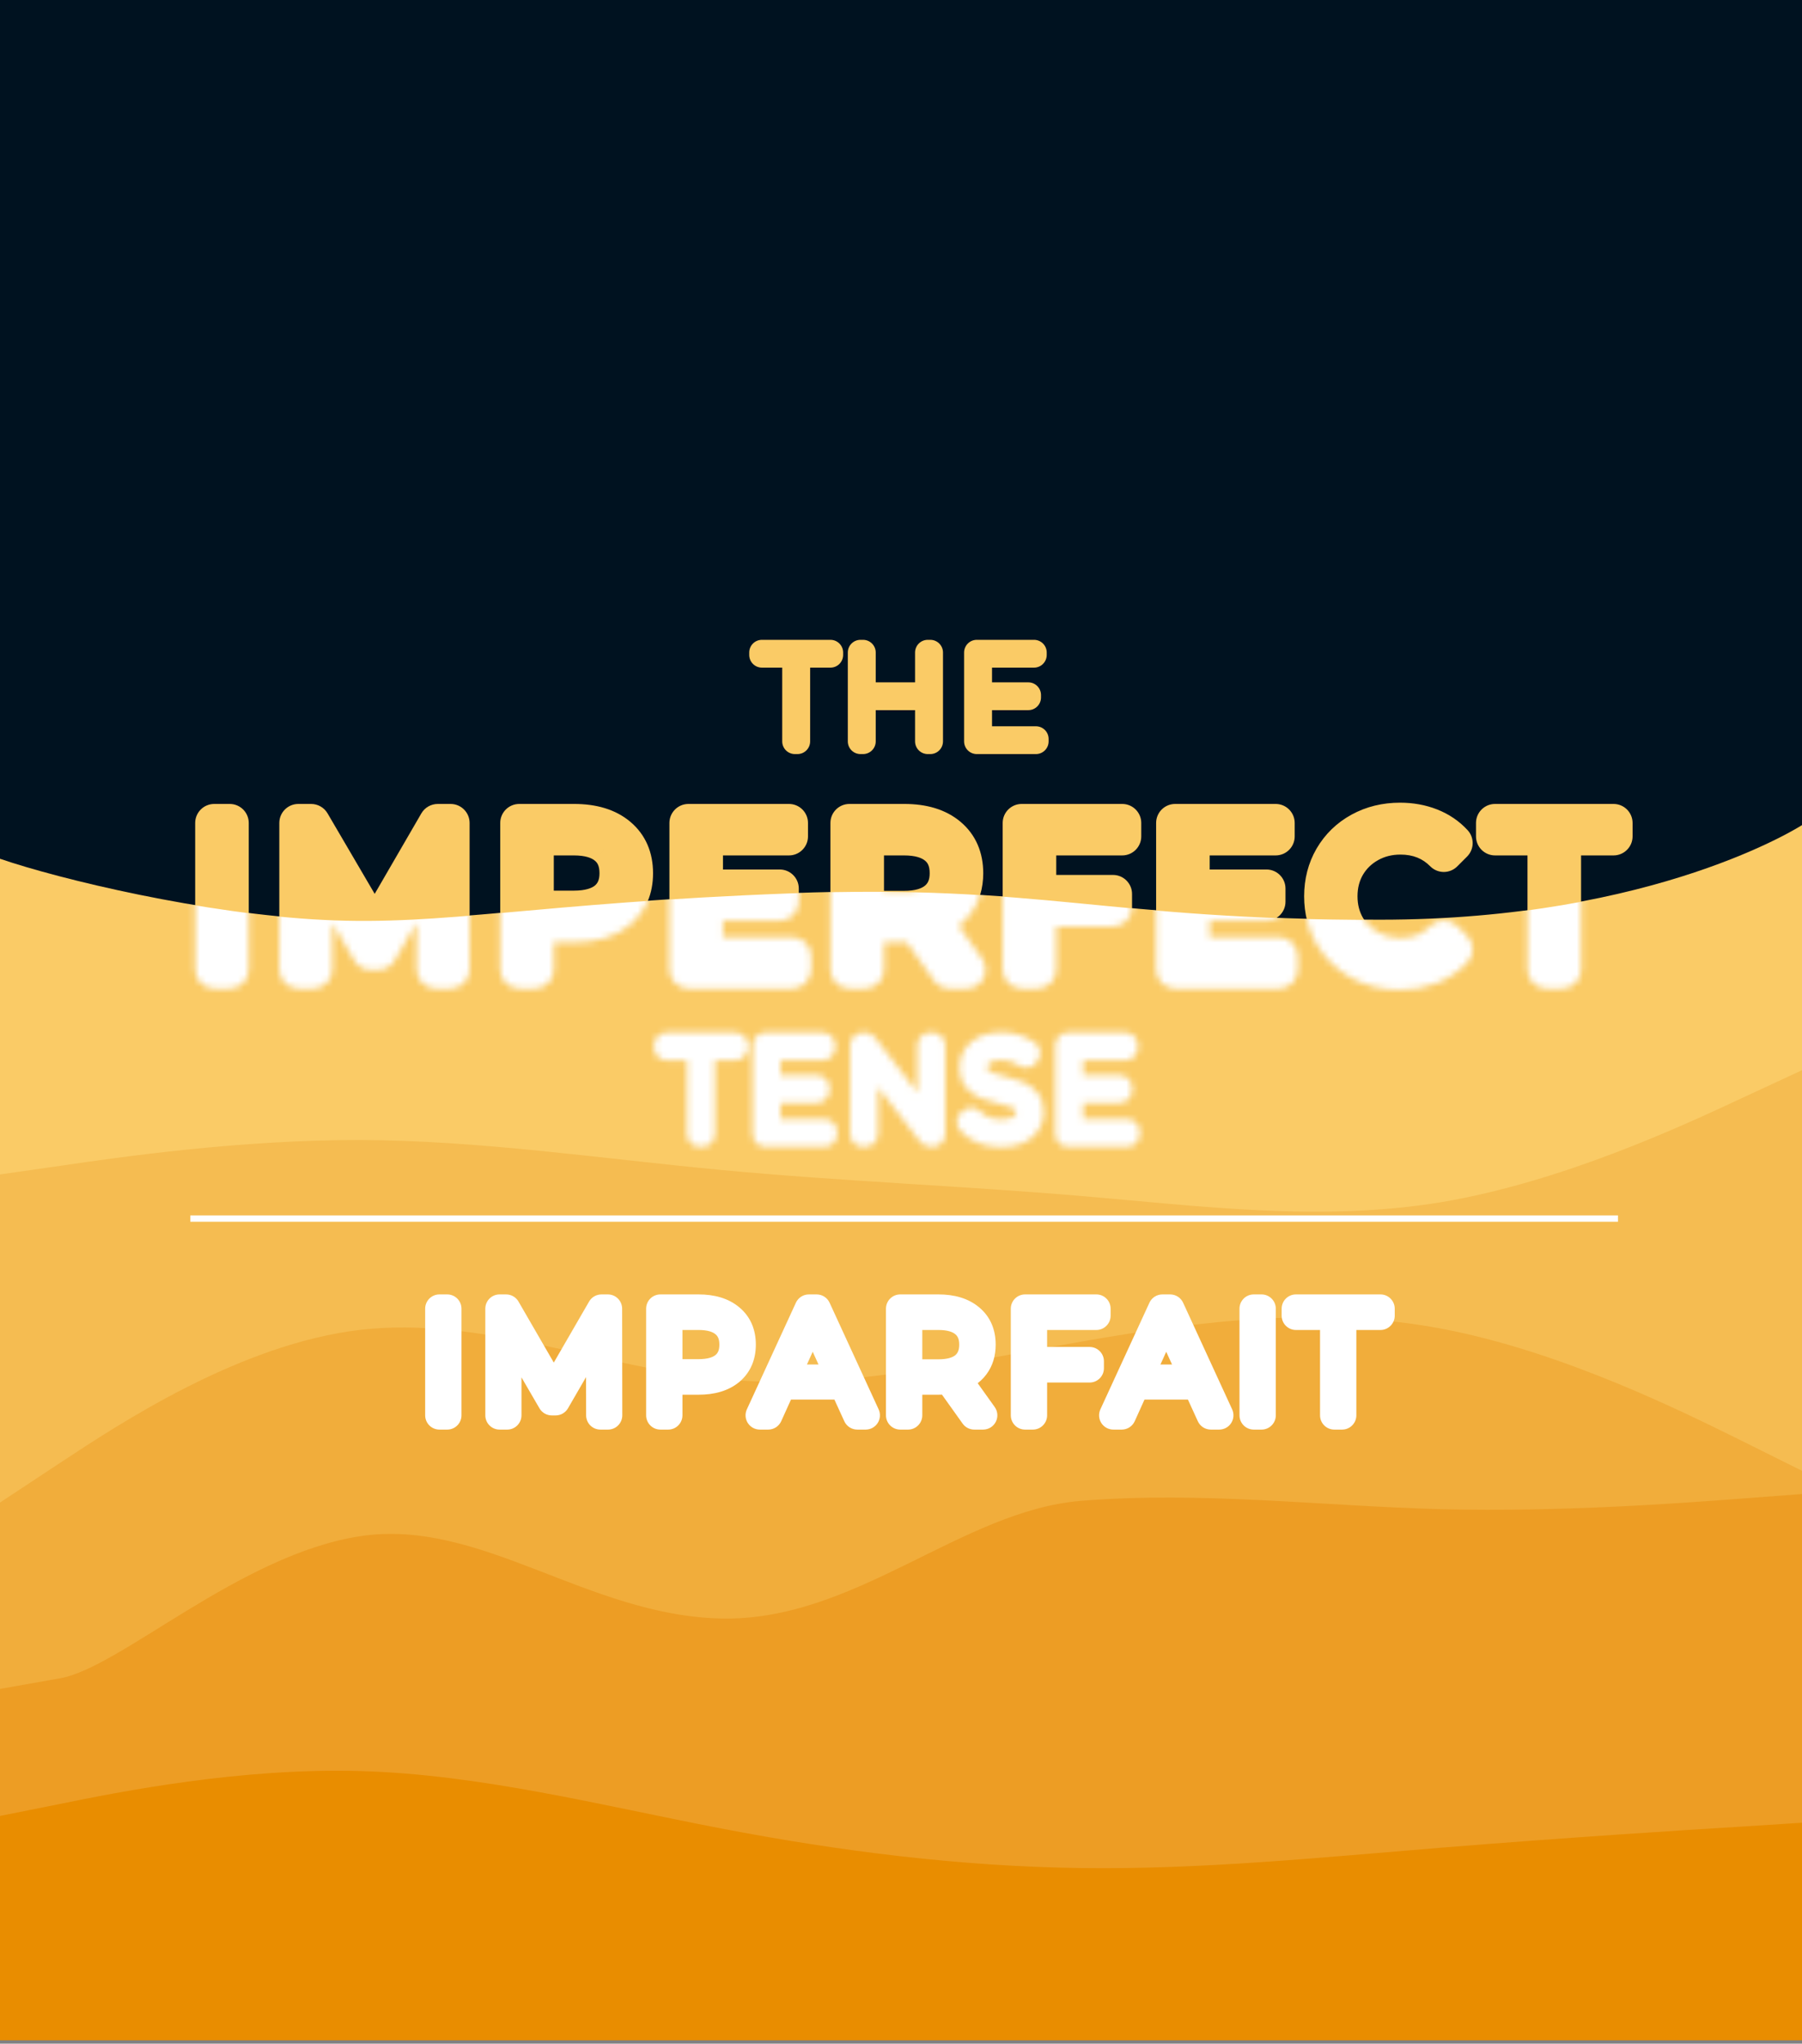 <svg width="284" height="322" viewBox="0 0 284 322" fill="none" xmlns="http://www.w3.org/2000/svg">
<rect x="0" y="0" width="284" height="322" fill="#808080" stroke="none"/>
<g clip-path="url(#clip0_157_1983)">
<path d="M284 0H0V321.392H284V0Z" fill="#001220"/>
<path d="M33.762 129.67H36.204V152.77H33.762V129.67ZM71.011 129.67V152.77H68.668V134.29L59.593 149.833H58.438L49.363 134.389V152.77H47.02V129.67H49.033L59.065 146.797L68.998 129.67H71.011ZM90.484 129.67C93.432 129.67 95.742 130.374 97.414 131.782C99.086 133.19 99.922 135.126 99.922 137.59C99.922 140.054 99.086 141.99 97.414 143.398C95.742 144.784 93.432 145.477 90.484 145.477H84.28V152.77H81.838V129.67H90.484ZM90.418 143.332C92.706 143.332 94.455 142.837 95.665 141.847C96.875 140.835 97.48 139.416 97.48 137.59C97.48 135.72 96.875 134.29 95.665 133.3C94.455 132.288 92.706 131.782 90.418 131.782H84.28V143.332H90.418ZM124.837 150.658V152.77H108.502V129.67H124.342V131.782H110.944V139.999H122.89V142.078H110.944V150.658H124.837ZM149.651 152.77L144.371 145.345C143.777 145.411 143.161 145.444 142.523 145.444H136.319V152.77H133.877V129.67H142.523C145.471 129.67 147.781 130.374 149.453 131.782C151.125 133.19 151.961 135.126 151.961 137.59C151.961 139.394 151.499 140.923 150.575 142.177C149.673 143.409 148.375 144.3 146.681 144.85L152.324 152.77H149.651ZM142.457 143.365C144.745 143.365 146.494 142.859 147.704 141.847C148.914 140.835 149.519 139.416 149.519 137.59C149.519 135.72 148.914 134.29 147.704 133.3C146.494 132.288 144.745 131.782 142.457 131.782H136.319V143.365H142.457ZM163.467 131.782V140.857H175.413V142.969H163.467V152.77H161.025V129.67H176.865V131.782H163.467ZM201.543 150.658V152.77H185.208V129.67H201.048V131.782H187.65V139.999H199.596V142.078H187.65V150.658H201.543ZM220.615 152.968C218.327 152.968 216.259 152.462 214.411 151.45C212.585 150.438 211.144 149.041 210.088 147.259C209.054 145.455 208.537 143.442 208.537 141.22C208.537 138.998 209.054 136.996 210.088 135.214C211.144 133.41 212.596 132.002 214.444 130.99C216.292 129.978 218.36 129.472 220.648 129.472C222.364 129.472 223.948 129.758 225.4 130.33C226.852 130.902 228.084 131.738 229.096 132.838L227.545 134.389C225.741 132.563 223.464 131.65 220.714 131.65C218.888 131.65 217.227 132.068 215.731 132.904C214.235 133.74 213.058 134.884 212.2 136.336C211.364 137.788 210.946 139.416 210.946 141.22C210.946 143.024 211.364 144.652 212.2 146.104C213.058 147.556 214.235 148.7 215.731 149.536C217.227 150.372 218.888 150.79 220.714 150.79C223.486 150.79 225.763 149.866 227.545 148.018L229.096 149.569C228.084 150.669 226.841 151.516 225.367 152.11C223.915 152.682 222.331 152.968 220.615 152.968ZM243.739 131.782H235.621V129.67H254.299V131.782H246.181V152.77H243.739V131.782Z" fill="#FACB66"/>
<path d="M33.762 129.67V126.67C32.105 126.67 30.762 128.013 30.762 129.67H33.762ZM36.204 129.67H39.204C39.204 128.013 37.861 126.67 36.204 126.67V129.67ZM36.204 152.77V155.77C37.861 155.77 39.204 154.426 39.204 152.77H36.204ZM33.762 152.77H30.762C30.762 154.426 32.105 155.77 33.762 155.77V152.77ZM33.762 132.67H36.204V126.67H33.762V132.67ZM33.204 129.67V152.77H39.204V129.67H33.204ZM36.204 149.77H33.762V155.77H36.204V149.77ZM36.762 152.77V129.67H30.762V152.77H36.762ZM71.011 129.67H74.011C74.011 128.013 72.668 126.67 71.011 126.67V129.67ZM71.011 152.77V155.77C72.668 155.77 74.011 154.426 74.011 152.77H71.011ZM68.668 152.77H65.668C65.668 154.426 67.011 155.77 68.668 155.77V152.77ZM68.668 134.29H71.668C71.668 132.934 70.76 131.748 69.451 131.394C68.144 131.04 66.76 131.607 66.077 132.777L68.668 134.29ZM59.593 149.833V152.833C60.66 152.833 61.646 152.266 62.184 151.345L59.593 149.833ZM58.438 149.833L55.852 151.352C56.39 152.269 57.374 152.833 58.438 152.833V149.833ZM49.363 134.389L51.95 132.869C51.264 131.702 49.882 131.138 48.575 131.494C47.269 131.849 46.363 133.035 46.363 134.389H49.363ZM49.363 152.77V155.77C51.02 155.77 52.363 154.426 52.363 152.77H49.363ZM47.02 152.77H44.02C44.02 154.426 45.363 155.77 47.02 155.77V152.77ZM47.02 129.67V126.67C45.363 126.67 44.02 128.013 44.02 129.67H47.02ZM49.033 129.67L51.622 128.153C51.083 127.234 50.098 126.67 49.033 126.67V129.67ZM59.065 146.797L56.476 148.313C57.016 149.234 58.004 149.799 59.072 149.797C60.139 149.794 61.125 149.225 61.66 148.302L59.065 146.797ZM68.998 129.67V126.67C67.928 126.67 66.939 127.239 66.403 128.164L68.998 129.67ZM68.011 129.67V152.77H74.011V129.67H68.011ZM71.011 149.77H68.668V155.77H71.011V149.77ZM71.668 152.77V134.29H65.668V152.77H71.668ZM66.077 132.777L57.002 148.32L62.184 151.345L71.259 135.802L66.077 132.777ZM59.593 146.833H58.438V152.833H59.593V146.833ZM61.025 148.313L51.95 132.869L46.776 135.908L55.852 151.352L61.025 148.313ZM46.363 134.389V152.77H52.363V134.389H46.363ZM49.363 149.77H47.02V155.77H49.363V149.77ZM50.02 152.77V129.67H44.02V152.77H50.02ZM47.02 132.67H49.033V126.67H47.02V132.67ZM46.444 131.186L56.476 148.313L61.654 145.28L51.622 128.153L46.444 131.186ZM61.66 148.302L71.593 131.175L66.403 128.164L56.47 145.291L61.66 148.302ZM68.998 132.67H71.011V126.67H68.998V132.67ZM97.414 131.782L95.481 134.076L97.414 131.782ZM97.414 143.398L99.328 145.707C99.334 145.702 99.34 145.697 99.346 145.692L97.414 143.398ZM84.28 145.477V142.477C82.623 142.477 81.28 143.82 81.28 145.477H84.28ZM84.28 152.77V155.77C85.936 155.77 87.28 154.426 87.28 152.77H84.28ZM81.838 152.77H78.838C78.838 154.426 80.181 155.77 81.838 155.77V152.77ZM81.838 129.67V126.67C80.181 126.67 78.838 128.013 78.838 129.67H81.838ZM95.665 141.847L97.564 144.168C97.573 144.162 97.581 144.155 97.589 144.148L95.665 141.847ZM95.665 133.3L93.74 135.601C93.748 135.608 93.757 135.615 93.765 135.621L95.665 133.3ZM84.28 131.782V128.782C82.623 128.782 81.28 130.125 81.28 131.782H84.28ZM84.28 143.332H81.28C81.28 144.988 82.623 146.332 84.28 146.332V143.332ZM90.484 132.67C92.972 132.67 94.513 133.261 95.481 134.076L99.346 129.487C96.97 127.486 93.891 126.67 90.484 126.67V132.67ZM95.481 134.076C96.385 134.838 96.922 135.884 96.922 137.59H102.922C102.922 134.367 101.786 131.542 99.346 129.487L95.481 134.076ZM96.922 137.59C96.922 139.295 96.385 140.342 95.481 141.103L99.346 145.692C101.786 143.638 102.922 140.812 102.922 137.59H96.922ZM95.499 141.088C94.53 141.891 92.982 142.477 90.484 142.477V148.477C93.881 148.477 96.953 147.676 99.328 145.707L95.499 141.088ZM90.484 142.477H84.28V148.477H90.484V142.477ZM81.28 145.477V152.77H87.28V145.477H81.28ZM84.28 149.77H81.838V155.77H84.28V149.77ZM84.838 152.77V129.67H78.838V152.77H84.838ZM81.838 132.67H90.484V126.67H81.838V132.67ZM90.418 146.332C93.087 146.332 95.619 145.76 97.564 144.168L93.765 139.525C93.29 139.913 92.324 140.332 90.418 140.332V146.332ZM97.589 144.148C99.592 142.473 100.48 140.148 100.48 137.59H94.48C94.48 138.683 94.157 139.196 93.74 139.545L97.589 144.148ZM100.48 137.59C100.48 135.015 99.609 132.651 97.564 130.978L93.765 135.621C94.14 135.928 94.48 136.424 94.48 137.59H100.48ZM97.589 130.998C95.642 129.37 93.1 128.782 90.418 128.782V134.782C92.311 134.782 93.267 135.205 93.74 135.601L97.589 130.998ZM90.418 128.782H84.28V134.782H90.418V128.782ZM81.28 131.782V143.332H87.28V131.782H81.28ZM84.28 146.332H90.418V140.332H84.28V146.332ZM124.837 150.658H127.837C127.837 149.001 126.494 147.658 124.837 147.658V150.658ZM124.837 152.77V155.77C126.494 155.77 127.837 154.426 127.837 152.77H124.837ZM108.502 152.77H105.502C105.502 154.426 106.845 155.77 108.502 155.77V152.77ZM108.502 129.67V126.67C106.845 126.67 105.502 128.013 105.502 129.67H108.502ZM124.342 129.67H127.342C127.342 128.013 125.999 126.67 124.342 126.67V129.67ZM124.342 131.782V134.782C125.999 134.782 127.342 133.438 127.342 131.782H124.342ZM110.944 131.782V128.782C109.287 128.782 107.944 130.125 107.944 131.782H110.944ZM110.944 139.999H107.944C107.944 141.655 109.287 142.999 110.944 142.999V139.999ZM122.89 139.999H125.89C125.89 138.342 124.547 136.999 122.89 136.999V139.999ZM122.89 142.078V145.078C124.547 145.078 125.89 143.734 125.89 142.078H122.89ZM110.944 142.078V139.078C109.287 139.078 107.944 140.421 107.944 142.078H110.944ZM110.944 150.658H107.944C107.944 152.314 109.287 153.658 110.944 153.658V150.658ZM121.837 150.658V152.77H127.837V150.658H121.837ZM124.837 149.77H108.502V155.77H124.837V149.77ZM111.502 152.77V129.67H105.502V152.77H111.502ZM108.502 132.67H124.342V126.67H108.502V132.67ZM121.342 129.67V131.782H127.342V129.67H121.342ZM124.342 128.782H110.944V134.782H124.342V128.782ZM107.944 131.782V139.999H113.944V131.782H107.944ZM110.944 142.999H122.89V136.999H110.944V142.999ZM119.89 139.999V142.078H125.89V139.999H119.89ZM122.89 139.078H110.944V145.078H122.89V139.078ZM107.944 142.078V150.658H113.944V142.078H107.944ZM110.944 153.658H124.837V147.658H110.944V153.658ZM149.651 152.77L147.206 154.508C147.769 155.3 148.68 155.77 149.651 155.77V152.77ZM144.371 145.345L146.816 143.606C146.185 142.718 145.122 142.243 144.04 142.363L144.371 145.345ZM136.319 145.444V142.444C134.662 142.444 133.319 143.787 133.319 145.444H136.319ZM136.319 152.77V155.77C137.976 155.77 139.319 154.426 139.319 152.77H136.319ZM133.877 152.77H130.877C130.877 154.426 132.22 155.77 133.877 155.77V152.77ZM133.877 129.67V126.67C132.22 126.67 130.877 128.013 130.877 129.67H133.877ZM149.453 131.782L147.521 134.076L149.453 131.782ZM150.575 142.177L148.16 140.397L148.154 140.404L150.575 142.177ZM146.681 144.85L145.755 141.996C144.846 142.291 144.132 143.002 143.832 143.909C143.533 144.816 143.683 145.812 144.238 146.59L146.681 144.85ZM152.324 152.77V155.77C153.447 155.77 154.476 155.142 154.991 154.144C155.505 153.146 155.419 151.943 154.767 151.029L152.324 152.77ZM147.704 141.847L149.629 144.148L147.704 141.847ZM147.704 133.3L145.779 135.601C145.788 135.608 145.796 135.615 145.804 135.621L147.704 133.3ZM136.319 131.782V128.782C134.662 128.782 133.319 130.125 133.319 131.782H136.319ZM136.319 143.365H133.319C133.319 145.021 134.662 146.365 136.319 146.365V143.365ZM152.096 151.031L146.816 143.606L141.926 147.083L147.206 154.508L152.096 151.031ZM144.04 142.363C143.563 142.416 143.058 142.444 142.523 142.444V148.444C143.264 148.444 143.991 148.405 144.702 148.326L144.04 142.363ZM142.523 142.444H136.319V148.444H142.523V142.444ZM133.319 145.444V152.77H139.319V145.444H133.319ZM136.319 149.77H133.877V155.77H136.319V149.77ZM136.877 152.77V129.67H130.877V152.77H136.877ZM133.877 132.67H142.523V126.67H133.877V132.67ZM142.523 132.67C145.011 132.67 146.553 133.261 147.521 134.076L151.385 129.487C149.009 127.486 145.931 126.67 142.523 126.67V132.67ZM147.521 134.076C148.425 134.838 148.961 135.884 148.961 137.59H154.961C154.961 134.367 153.825 131.542 151.385 129.487L147.521 134.076ZM148.961 137.59C148.961 138.858 148.646 139.737 148.16 140.397L152.99 143.956C154.352 142.108 154.961 139.929 154.961 137.59H148.961ZM148.154 140.404C147.684 141.047 146.952 141.607 145.755 141.996L147.607 147.703C149.798 146.992 151.662 145.77 152.996 143.949L148.154 140.404ZM144.238 146.59L149.881 154.51L154.767 151.029L149.124 143.109L144.238 146.59ZM152.324 149.77H149.651V155.77H152.324V149.77ZM142.457 146.365C145.139 146.365 147.682 145.776 149.629 144.148L145.779 139.545C145.307 139.941 144.351 140.365 142.457 140.365V146.365ZM149.629 144.148C151.632 142.473 152.519 140.148 152.519 137.59H146.519C146.519 138.683 146.197 139.196 145.779 139.545L149.629 144.148ZM152.519 137.59C152.519 135.015 151.649 132.651 149.604 130.978L145.804 135.621C146.18 135.928 146.519 136.424 146.519 137.59H152.519ZM149.629 130.998C147.682 129.37 145.139 128.782 142.457 128.782V134.782C144.351 134.782 145.307 135.205 145.779 135.601L149.629 130.998ZM142.457 128.782H136.319V134.782H142.457V128.782ZM133.319 131.782V143.365H139.319V131.782H133.319ZM136.319 146.365H142.457V140.365H136.319V146.365ZM163.467 131.782V128.782C161.81 128.782 160.467 130.125 160.467 131.782H163.467ZM163.467 140.857H160.467C160.467 142.513 161.81 143.857 163.467 143.857V140.857ZM175.413 140.857H178.413C178.413 139.2 177.07 137.857 175.413 137.857V140.857ZM175.413 142.969V145.969C177.07 145.969 178.413 144.625 178.413 142.969H175.413ZM163.467 142.969V139.969C161.81 139.969 160.467 141.312 160.467 142.969H163.467ZM163.467 152.77V155.77C165.124 155.77 166.467 154.426 166.467 152.77H163.467ZM161.025 152.77H158.025C158.025 154.426 159.368 155.77 161.025 155.77V152.77ZM161.025 129.67V126.67C159.368 126.67 158.025 128.013 158.025 129.67H161.025ZM176.865 129.67H179.865C179.865 128.013 178.522 126.67 176.865 126.67V129.67ZM176.865 131.782V134.782C178.522 134.782 179.865 133.438 179.865 131.782H176.865ZM160.467 131.782V140.857H166.467V131.782H160.467ZM163.467 143.857H175.413V137.857H163.467V143.857ZM172.413 140.857V142.969H178.413V140.857H172.413ZM175.413 139.969H163.467V145.969H175.413V139.969ZM160.467 142.969V152.77H166.467V142.969H160.467ZM163.467 149.77H161.025V155.77H163.467V149.77ZM164.025 152.77V129.67H158.025V152.77H164.025ZM161.025 132.67H176.865V126.67H161.025V132.67ZM173.865 129.67V131.782H179.865V129.67H173.865ZM176.865 128.782H163.467V134.782H176.865V128.782ZM201.543 150.658H204.543C204.543 149.001 203.199 147.658 201.543 147.658V150.658ZM201.543 152.77V155.77C203.199 155.77 204.543 154.426 204.543 152.77H201.543ZM185.208 152.77H182.208C182.208 154.426 183.551 155.77 185.208 155.77V152.77ZM185.208 129.67V126.67C183.551 126.67 182.208 128.013 182.208 129.67H185.208ZM201.048 129.67H204.048C204.048 128.013 202.704 126.67 201.048 126.67V129.67ZM201.048 131.782V134.782C202.704 134.782 204.048 133.438 204.048 131.782H201.048ZM187.65 131.782V128.782C185.993 128.782 184.65 130.125 184.65 131.782H187.65ZM187.65 139.999H184.65C184.65 141.655 185.993 142.999 187.65 142.999V139.999ZM199.596 139.999H202.596C202.596 138.342 201.252 136.999 199.596 136.999V139.999ZM199.596 142.078V145.078C201.252 145.078 202.596 143.734 202.596 142.078H199.596ZM187.65 142.078V139.078C185.993 139.078 184.65 140.421 184.65 142.078H187.65ZM187.65 150.658H184.65C184.65 152.314 185.993 153.658 187.65 153.658V150.658ZM198.543 150.658V152.77H204.543V150.658H198.543ZM201.543 149.77H185.208V155.77H201.543V149.77ZM188.208 152.77V129.67H182.208V152.77H188.208ZM185.208 132.67H201.048V126.67H185.208V132.67ZM198.048 129.67V131.782H204.048V129.67H198.048ZM201.048 128.782H187.65V134.782H201.048V128.782ZM184.65 131.782V139.999H190.65V131.782H184.65ZM187.65 142.999H199.596V136.999H187.65V142.999ZM196.596 139.999V142.078H202.596V139.999H196.596ZM199.596 139.078H187.65V145.078H199.596V139.078ZM184.65 142.078V150.658H190.65V142.078H184.65ZM187.65 153.658H201.543V147.658H187.65V153.658ZM214.411 151.45L212.956 154.074C212.961 154.076 212.965 154.078 212.97 154.081L214.411 151.45ZM210.088 147.259L207.485 148.75C207.492 148.763 207.499 148.775 207.507 148.788L210.088 147.259ZM210.088 135.214L207.499 133.698L207.493 133.708L210.088 135.214ZM214.444 130.99L213.003 128.358L214.444 130.99ZM225.4 130.33L224.3 133.121L225.4 130.33ZM229.096 132.838L231.217 134.959C232.354 133.822 232.392 131.99 231.304 130.806L229.096 132.838ZM227.545 134.389L225.411 136.497C225.972 137.065 226.737 137.386 227.536 137.389C228.334 137.391 229.101 137.075 229.666 136.51L227.545 134.389ZM215.731 132.904L214.267 130.285L215.731 132.904ZM212.2 136.336L209.617 134.809C209.611 134.819 209.605 134.829 209.6 134.839L212.2 136.336ZM212.2 146.104L209.6 147.6C209.605 147.61 209.611 147.62 209.617 147.63L212.2 146.104ZM215.731 149.536L214.267 152.154L215.731 149.536ZM227.545 148.018L229.666 145.896C229.097 145.327 228.323 145.01 227.517 145.018C226.712 145.025 225.944 145.356 225.385 145.935L227.545 148.018ZM229.096 149.569L231.304 151.6C232.392 150.416 232.354 148.584 231.217 147.447L229.096 149.569ZM225.367 152.11L226.466 154.901C226.474 154.898 226.481 154.895 226.488 154.892L225.367 152.11ZM220.615 149.968C218.786 149.968 217.221 149.568 215.852 148.818L212.97 154.081C215.297 155.355 217.867 155.968 220.615 155.968V149.968ZM215.865 148.826C214.501 148.07 213.451 147.049 212.669 145.729L207.507 148.788C208.837 151.032 210.668 152.805 212.956 154.074L215.865 148.826ZM212.69 145.767C211.935 144.448 211.537 142.955 211.537 141.22H205.537C205.537 143.928 206.173 146.461 207.485 148.75L212.69 145.767ZM211.537 141.22C211.537 139.483 211.935 138.008 212.683 136.719L207.493 133.708C206.173 135.983 205.537 138.512 205.537 141.22H211.537ZM212.677 136.729C213.456 135.398 214.509 134.374 215.885 133.621L213.003 128.358C210.682 129.629 208.832 131.421 207.499 133.698L212.677 136.729ZM215.885 133.621C217.254 132.871 218.819 132.472 220.648 132.472V126.472C217.9 126.472 215.33 127.084 213.003 128.358L215.885 133.621ZM220.648 132.472C222.025 132.472 223.232 132.7 224.3 133.121L226.499 127.538C224.664 126.815 222.703 126.472 220.648 126.472V132.472ZM224.3 133.121C225.349 133.534 226.197 134.117 226.888 134.869L231.304 130.806C229.971 129.358 228.354 128.269 226.499 127.538L224.3 133.121ZM226.974 130.716L225.423 132.267L229.666 136.51L231.217 134.959L226.974 130.716ZM229.679 132.28C227.268 129.84 224.202 128.65 220.714 128.65V134.65C222.725 134.65 224.213 135.285 225.411 136.497L229.679 132.28ZM220.714 128.65C218.41 128.65 216.24 129.182 214.267 130.285L217.194 135.522C218.214 134.953 219.365 134.65 220.714 134.65V128.65ZM214.267 130.285C212.316 131.375 210.749 132.893 209.617 134.809L214.782 137.862C215.366 136.874 216.153 136.104 217.194 135.522L214.267 130.285ZM209.6 134.839C208.482 136.781 207.946 138.932 207.946 141.22H213.946C213.946 139.899 214.246 138.794 214.8 137.832L209.6 134.839ZM207.946 141.22C207.946 143.507 208.482 145.658 209.6 147.6L214.8 144.607C214.246 143.645 213.946 142.54 213.946 141.22H207.946ZM209.617 147.63C210.749 149.546 212.316 151.064 214.267 152.154L217.194 146.917C216.153 146.335 215.366 145.565 214.782 144.577L209.617 147.63ZM214.267 152.154C216.24 153.257 218.41 153.79 220.714 153.79V147.79C219.365 147.79 218.214 147.486 217.194 146.917L214.267 152.154ZM220.714 153.79C224.228 153.79 227.309 152.584 229.704 150.1L225.385 145.935C224.217 147.147 222.743 147.79 220.714 147.79V153.79ZM225.423 150.139L226.974 151.69L231.217 147.447L229.666 145.896L225.423 150.139ZM226.888 147.537C226.197 148.289 225.333 148.889 224.245 149.327L226.488 154.892C228.349 154.142 229.971 153.048 231.304 151.6L226.888 147.537ZM224.267 149.318C223.199 149.739 221.992 149.968 220.615 149.968V155.968C222.67 155.968 224.631 155.624 226.466 154.901L224.267 149.318ZM243.739 131.782H246.739C246.739 130.125 245.396 128.782 243.739 128.782V131.782ZM235.621 131.782H232.621C232.621 133.438 233.965 134.782 235.621 134.782V131.782ZM235.621 129.67V126.67C233.965 126.67 232.621 128.013 232.621 129.67H235.621ZM254.299 129.67H257.299C257.299 128.013 255.956 126.67 254.299 126.67V129.67ZM254.299 131.782V134.782C255.956 134.782 257.299 133.438 257.299 131.782H254.299ZM246.181 131.782V128.782C244.525 128.782 243.181 130.125 243.181 131.782H246.181ZM246.181 152.77V155.77C247.838 155.77 249.181 154.426 249.181 152.77H246.181ZM243.739 152.77H240.739C240.739 154.426 242.083 155.77 243.739 155.77V152.77ZM243.739 128.782H235.621V134.782H243.739V128.782ZM238.621 131.782V129.67H232.621V131.782H238.621ZM235.621 132.67H254.299V126.67H235.621V132.67ZM251.299 129.67V131.782H257.299V129.67H251.299ZM254.299 128.782H246.181V134.782H254.299V128.782ZM243.181 131.782V152.77H249.181V131.782H243.181ZM246.181 149.77H243.739V155.77H246.181V149.77ZM246.739 152.77V131.782H240.739V152.77H246.739Z" fill="#FACB66"/>
<path d="M125.28 103.193H120.08V102.813H130.88V103.193H125.68V116.813H125.28V103.193ZM146.617 102.813V116.813H146.217V109.893H136.017V116.813H135.617V102.813H136.017V109.513H146.217V102.813H146.617ZM163.265 116.433V116.813H153.945V102.813H162.965V103.193H154.345V109.513H162.065V109.893H154.345V116.433H163.265Z" fill="#FACB66"/>
<path d="M125.28 103.193H127.28C127.28 102.088 126.385 101.193 125.28 101.193V103.193ZM120.08 103.193H118.08C118.08 104.298 118.975 105.193 120.08 105.193V103.193ZM120.08 102.813V100.813C118.975 100.813 118.08 101.708 118.08 102.813H120.08ZM130.88 102.813H132.88C132.88 101.708 131.985 100.813 130.88 100.813V102.813ZM130.88 103.193V105.193C131.985 105.193 132.88 104.298 132.88 103.193H130.88ZM125.68 103.193V101.193C124.575 101.193 123.68 102.088 123.68 103.193H125.68ZM125.68 116.813V118.813C126.785 118.813 127.68 117.918 127.68 116.813H125.68ZM125.28 116.813H123.28C123.28 117.918 124.175 118.813 125.28 118.813V116.813ZM125.28 101.193H120.08V105.193H125.28V101.193ZM122.08 103.193V102.813H118.08V103.193H122.08ZM120.08 104.813H130.88V100.813H120.08V104.813ZM128.88 102.813V103.193H132.88V102.813H128.88ZM130.88 101.193H125.68V105.193H130.88V101.193ZM123.68 103.193V116.813H127.68V103.193H123.68ZM125.68 114.813H125.28V118.813H125.68V114.813ZM127.28 116.813V103.193H123.28V116.813H127.28ZM146.617 102.813H148.617C148.617 101.708 147.722 100.813 146.617 100.813V102.813ZM146.617 116.813V118.813C147.722 118.813 148.617 117.918 148.617 116.813H146.617ZM146.217 116.813H144.217C144.217 117.918 145.112 118.813 146.217 118.813V116.813ZM146.217 109.893H148.217C148.217 108.788 147.322 107.893 146.217 107.893V109.893ZM136.017 109.893V107.893C134.912 107.893 134.017 108.788 134.017 109.893H136.017ZM136.017 116.813V118.813C137.122 118.813 138.017 117.918 138.017 116.813H136.017ZM135.617 116.813H133.617C133.617 117.918 134.512 118.813 135.617 118.813V116.813ZM135.617 102.813V100.813C134.512 100.813 133.617 101.708 133.617 102.813H135.617ZM136.017 102.813H138.017C138.017 101.708 137.122 100.813 136.017 100.813V102.813ZM136.017 109.513H134.017C134.017 110.618 134.912 111.513 136.017 111.513V109.513ZM146.217 109.513V111.513C147.322 111.513 148.217 110.618 148.217 109.513H146.217ZM146.217 102.813V100.813C145.112 100.813 144.217 101.708 144.217 102.813H146.217ZM144.617 102.813V116.813H148.617V102.813H144.617ZM146.617 114.813H146.217V118.813H146.617V114.813ZM148.217 116.813V109.893H144.217V116.813H148.217ZM146.217 107.893H136.017V111.893H146.217V107.893ZM134.017 109.893V116.813H138.017V109.893H134.017ZM136.017 114.813H135.617V118.813H136.017V114.813ZM137.617 116.813V102.813H133.617V116.813H137.617ZM135.617 104.813H136.017V100.813H135.617V104.813ZM134.017 102.813V109.513H138.017V102.813H134.017ZM136.017 111.513H146.217V107.513H136.017V111.513ZM148.217 109.513V102.813H144.217V109.513H148.217ZM146.217 104.813H146.617V100.813H146.217V104.813ZM163.265 116.433H165.265C165.265 115.328 164.37 114.433 163.265 114.433V116.433ZM163.265 116.813V118.813C164.37 118.813 165.265 117.918 165.265 116.813H163.265ZM153.945 116.813H151.945C151.945 117.918 152.841 118.813 153.945 118.813V116.813ZM153.945 102.813V100.813C152.841 100.813 151.945 101.708 151.945 102.813H153.945ZM162.965 102.813H164.965C164.965 101.708 164.07 100.813 162.965 100.813V102.813ZM162.965 103.193V105.193C164.07 105.193 164.965 104.298 164.965 103.193H162.965ZM154.345 103.193V101.193C153.241 101.193 152.345 102.088 152.345 103.193H154.345ZM154.345 109.513H152.345C152.345 110.618 153.241 111.513 154.345 111.513V109.513ZM162.065 109.513H164.065C164.065 108.408 163.17 107.513 162.065 107.513V109.513ZM162.065 109.893V111.893C163.17 111.893 164.065 110.998 164.065 109.893H162.065ZM154.345 109.893V107.893C153.241 107.893 152.345 108.788 152.345 109.893H154.345ZM154.345 116.433H152.345C152.345 117.538 153.241 118.433 154.345 118.433V116.433ZM161.265 116.433V116.813H165.265V116.433H161.265ZM163.265 114.813H153.945V118.813H163.265V114.813ZM155.945 116.813V102.813H151.945V116.813H155.945ZM153.945 104.813H162.965V100.813H153.945V104.813ZM160.965 102.813V103.193H164.965V102.813H160.965ZM162.965 101.193H154.345V105.193H162.965V101.193ZM152.345 103.193V109.513H156.345V103.193H152.345ZM154.345 111.513H162.065V107.513H154.345V111.513ZM160.065 109.513V109.893H164.065V109.513H160.065ZM162.065 107.893H154.345V111.893H162.065V107.893ZM152.345 109.893V116.433H156.345V109.893H152.345ZM154.345 118.433H163.265V114.433H154.345V118.433Z" fill="#FACB66"/>
<path d="M0 135.307C9.467 138.557 32.067 143.981 51 144.909C69.933 145.874 84.5 142.229 124.5 140.732C164.5 139.235 174 144.909 217.5 144.909C261 144.909 284 130.004 284 130.004V321H274.533C265.067 321 246.133 321 227.2 321C208.267 321 189.333 321 170.4 321C151.467 321 132.533 321 113.6 321C94.667 321 75.733 321 56.8 321C37.867 321 18.933 321 9.467 321H0V135.307Z" fill="#FACB66"/>
<path d="M0 185.05L9.467 183.693C18.933 182.3 37.867 179.586 56.8 179.622C75.733 179.694 94.667 182.55 113.6 184.336C132.533 186.121 151.467 186.836 170.4 188.443C189.333 190.05 208.267 192.549 227.2 189.407C246.133 186.229 265.067 177.444 274.533 173.016L284 168.623V287.181H274.533C265.067 287.181 246.133 287.181 227.2 287.181C208.267 287.181 189.333 287.181 170.4 287.181C151.467 287.181 132.533 287.181 113.6 287.181C94.667 287.181 75.733 287.181 56.8 287.181C37.867 287.181 18.933 287.181 9.467 287.181H0V185.05Z" fill="#F5BC51"/>
<path d="M0 236.742L9.467 230.493C18.933 224.243 37.867 211.745 56.8 209.531C75.733 207.352 94.667 215.423 113.6 217.28C132.533 219.137 151.467 214.709 170.4 211.388C189.333 208.067 208.267 205.781 227.2 209.352C246.133 212.923 265.067 222.351 274.533 227.029L284 231.743V303.52H274.533C265.067 303.52 246.133 303.52 227.2 303.52C208.267 303.52 189.333 303.52 170.4 303.52C151.467 303.52 132.533 303.52 113.6 303.52C94.667 303.52 75.733 303.52 56.8 303.52C37.867 303.52 18.933 303.52 9.467 303.52H0V236.742Z" fill="#F1AD3B"/>
<path d="M0 266.112L9.467 264.434C18.933 262.791 37.867 244.897 56.8 242.04C75.733 239.183 92.5 254.516 113.6 255.015C134.7 255.515 151.467 238.008 170.4 236.473C189.333 234.937 208.267 237.294 227.2 237.794C246.133 238.258 265.067 236.83 274.533 236.116L284 235.401V320.749H274.533C265.067 320.749 246.133 320.749 227.2 320.749C208.267 320.749 189.333 320.749 170.4 320.749C151.467 320.749 132.533 320.749 113.6 320.749C94.667 320.749 75.733 320.749 56.8 320.749C37.867 320.749 18.933 320.749 9.467 320.749H0V266.112Z" fill="#ED9D24"/>
<path d="M0 286.122L9.467 284.229C18.933 282.301 37.867 278.516 56.8 279.051C75.733 279.587 94.667 284.444 113.6 288.086C132.533 291.728 151.467 294.085 170.4 294.335C189.333 294.585 208.267 292.657 227.2 291.121C246.133 289.586 265.067 288.372 274.533 287.8L284 287.193V321.475H274.533C265.067 321.475 246.133 321.475 227.2 321.475C208.267 321.475 189.333 321.475 170.4 321.475C151.467 321.475 132.533 321.475 113.6 321.475C94.667 321.475 75.733 321.475 56.8 321.475C37.867 321.475 18.933 321.475 9.467 321.475H0V286.122Z" fill="#E98D00"/>
<g style="mix-blend-mode:soft-light">
<path d="M30 192H255" stroke="white"/>
</g>
<path d="M69.258 206.2H70.482V223H69.258V206.2ZM94.624 223L94.6 208.624L87.568 220.768H86.968L79.936 208.672V223H78.736V206.2H79.768L87.28 219.184L94.792 206.2H95.8L95.824 223H94.624ZM110.105 206.2C112.217 206.2 113.873 206.704 115.073 207.712C116.273 208.704 116.873 210.088 116.873 211.864C116.873 213.624 116.273 215.008 115.073 216.016C113.873 217.008 112.217 217.504 110.105 217.504H105.305V223H104.081V206.2H110.105ZM110.105 216.4C111.897 216.4 113.265 216.008 114.209 215.224C115.153 214.44 115.625 213.32 115.625 211.864C115.625 210.408 115.153 209.288 114.209 208.504C113.265 207.704 111.897 207.304 110.105 207.304H105.305V216.4H110.105ZM132.951 218.272H123.207L121.071 223H119.751L127.479 206.2H128.703L136.431 223H135.111L132.951 218.272ZM132.495 217.24L128.079 207.544L123.687 217.24H132.495ZM153.545 223L149.537 217.384C148.945 217.464 148.401 217.504 147.905 217.504H143.105V223H141.881V206.2H147.905C150.017 206.2 151.673 206.704 152.873 207.712C154.073 208.704 154.673 210.088 154.673 211.864C154.673 213.192 154.329 214.312 153.641 215.224C152.969 216.12 152.001 216.752 150.737 217.12L154.937 223H153.545ZM147.905 216.424C149.697 216.424 151.065 216.032 152.009 215.248C152.953 214.448 153.425 213.32 153.425 211.864C153.425 210.408 152.953 209.288 152.009 208.504C151.065 207.704 149.697 207.304 147.905 207.304H143.105V216.424H147.905ZM162.779 207.304V214.48H171.731V215.584H162.779V223H161.555V206.2H172.787V207.304H162.779ZM188.667 218.272H178.923L176.787 223H175.467L183.195 206.2H184.419L192.147 223H190.827L188.667 218.272ZM188.211 217.24L183.795 207.544L179.403 217.24H188.211ZM197.597 206.2H198.821V223H197.597V206.2ZM210.291 207.304H204.243V206.2H217.563V207.304H211.515V223H210.291V207.304Z" fill="white"/>
<path d="M69.258 206.2V203.95C68.015 203.95 67.008 204.957 67.008 206.2H69.258ZM70.482 206.2H72.732C72.732 204.957 71.724 203.95 70.482 203.95V206.2ZM70.482 223V225.25C71.724 225.25 72.732 224.243 72.732 223H70.482ZM69.258 223H67.008C67.008 224.243 68.015 225.25 69.258 225.25V223ZM69.258 208.45H70.482V203.95H69.258V208.45ZM68.232 206.2V223H72.732V206.2H68.232ZM70.482 220.75H69.258V225.25H70.482V220.75ZM71.508 223V206.2H67.008V223H71.508ZM94.624 223L92.374 223.004C92.376 224.245 93.383 225.25 94.624 225.25V223ZM94.6 208.624L96.85 208.62C96.848 207.603 96.164 206.714 95.182 206.451C94.199 206.187 93.162 206.616 92.653 207.497L94.6 208.624ZM87.568 220.768V223.018C88.371 223.018 89.113 222.59 89.515 221.895L87.568 220.768ZM86.968 220.768L85.023 221.899C85.425 222.592 86.166 223.018 86.968 223.018V220.768ZM79.936 208.672L81.881 207.541C81.37 206.662 80.332 206.235 79.35 206.5C78.368 206.764 77.686 207.655 77.686 208.672H79.936ZM79.936 223V225.25C81.178 225.25 82.186 224.243 82.186 223H79.936ZM78.736 223H76.486C76.486 224.243 77.493 225.25 78.736 225.25V223ZM78.736 206.2V203.95C77.493 203.95 76.486 204.957 76.486 206.2H78.736ZM79.768 206.2L81.715 205.073C81.313 204.378 80.571 203.95 79.768 203.95V206.2ZM87.28 219.184L85.332 220.311C85.734 221.006 86.477 221.434 87.28 221.434C88.083 221.434 88.825 221.006 89.227 220.311L87.28 219.184ZM94.792 206.2V203.95C93.989 203.95 93.246 204.378 92.844 205.073L94.792 206.2ZM95.8 206.2L98.05 206.197C98.048 204.955 97.041 203.95 95.8 203.95V206.2ZM95.824 223V225.25C96.421 225.25 96.994 225.013 97.416 224.59C97.838 224.167 98.075 223.594 98.074 222.997L95.824 223ZM96.874 222.996L96.85 208.62L92.35 208.628L92.374 223.004L96.874 222.996ZM92.653 207.497L85.621 219.641L89.515 221.895L96.547 209.751L92.653 207.497ZM87.568 218.518H86.968V223.018H87.568V218.518ZM88.913 219.637L81.881 207.541L77.991 209.803L85.023 221.899L88.913 219.637ZM77.686 208.672V223H82.186V208.672H77.686ZM79.936 220.75H78.736V225.25H79.936V220.75ZM80.986 223V206.2H76.486V223H80.986ZM78.736 208.45H79.768V203.95H78.736V208.45ZM77.82 207.327L85.332 220.311L89.227 218.057L81.715 205.073L77.82 207.327ZM89.227 220.311L96.739 207.327L92.844 205.073L85.332 218.057L89.227 220.311ZM94.792 208.45H95.8V203.95H94.792V208.45ZM93.55 206.203L93.574 223.003L98.074 222.997L98.05 206.197L93.55 206.203ZM95.824 220.75H94.624V225.25H95.824V220.75ZM115.073 207.712L113.626 209.435C113.63 209.439 113.635 209.442 113.64 209.446L115.073 207.712ZM115.073 216.016L116.507 217.75C116.511 217.746 116.516 217.743 116.52 217.739L115.073 216.016ZM105.305 217.504V215.254C104.062 215.254 103.055 216.261 103.055 217.504H105.305ZM105.305 223V225.25C106.548 225.25 107.555 224.243 107.555 223H105.305ZM104.081 223H101.831C101.831 224.243 102.838 225.25 104.081 225.25V223ZM104.081 206.2V203.95C102.838 203.95 101.831 204.957 101.831 206.2H104.081ZM114.209 215.224L115.647 216.955L114.209 215.224ZM114.209 208.504L112.754 210.221C112.76 210.225 112.766 210.23 112.772 210.235L114.209 208.504ZM105.305 207.304V205.054C104.062 205.054 103.055 206.061 103.055 207.304H105.305ZM105.305 216.4H103.055C103.055 217.643 104.062 218.65 105.305 218.65V216.4ZM110.105 208.45C111.872 208.45 112.953 208.87 113.626 209.435L116.52 205.989C114.793 204.538 112.562 203.95 110.105 203.95V208.45ZM113.64 209.446C114.246 209.948 114.623 210.653 114.623 211.864H119.123C119.123 209.523 118.3 207.46 116.507 205.978L113.64 209.446ZM114.623 211.864C114.623 213.051 114.251 213.768 113.626 214.293L116.52 217.739C118.296 216.248 119.123 214.197 119.123 211.864H114.623ZM113.64 214.282C112.966 214.838 111.88 215.254 110.105 215.254V219.754C112.554 219.754 114.78 219.178 116.507 217.75L113.64 214.282ZM110.105 215.254H105.305V219.754H110.105V215.254ZM103.055 217.504V223H107.555V217.504H103.055ZM105.305 220.75H104.081V225.25H105.305V220.75ZM106.331 223V206.2H101.831V223H106.331ZM104.081 208.45H110.105V203.95H104.081V208.45ZM110.105 218.65C112.187 218.65 114.149 218.199 115.647 216.955L112.772 213.493C112.381 213.817 111.607 214.15 110.105 214.15V218.65ZM115.647 216.955C117.203 215.662 117.875 213.851 117.875 211.864H113.375C113.375 212.789 113.103 213.218 112.772 213.493L115.647 216.955ZM117.875 211.864C117.875 209.877 117.203 208.066 115.647 206.773L112.772 210.235C113.103 210.51 113.375 210.939 113.375 211.864H117.875ZM115.664 206.787C114.165 205.517 112.196 205.054 110.105 205.054V209.554C111.598 209.554 112.365 209.891 112.754 210.221L115.664 206.787ZM110.105 205.054H105.305V209.554H110.105V205.054ZM103.055 207.304V216.4H107.555V207.304H103.055ZM105.305 218.65H110.105V214.15H105.305V218.65ZM132.951 218.272L134.998 217.337C134.632 216.536 133.832 216.022 132.951 216.022V218.272ZM123.207 218.272V216.022C122.323 216.022 121.521 216.54 121.157 217.346L123.207 218.272ZM121.071 223V225.25C121.955 225.25 122.758 224.732 123.122 223.926L121.071 223ZM119.751 223L117.707 222.06C117.387 222.756 117.443 223.568 117.857 224.214C118.27 224.859 118.984 225.25 119.751 225.25V223ZM127.479 206.2V203.95C126.601 203.95 125.802 204.461 125.435 205.26L127.479 206.2ZM128.703 206.2L130.747 205.26C130.38 204.461 129.582 203.95 128.703 203.95V206.2ZM136.431 223V225.25C137.198 225.25 137.912 224.859 138.326 224.214C138.739 223.568 138.796 222.756 138.475 222.06L136.431 223ZM135.111 223L133.065 223.935C133.431 224.736 134.23 225.25 135.111 225.25V223ZM132.495 217.24V219.49C133.261 219.49 133.973 219.101 134.387 218.457C134.802 217.814 134.86 217.004 134.543 216.307L132.495 217.24ZM128.079 207.544L130.127 206.611C129.761 205.808 128.959 205.293 128.077 205.294C127.194 205.295 126.394 205.812 126.03 206.616L128.079 207.544ZM123.687 217.24L121.638 216.312C121.322 217.008 121.382 217.817 121.796 218.459C122.211 219.102 122.923 219.49 123.687 219.49V217.24ZM132.951 216.022H123.207V220.522H132.951V216.022ZM121.157 217.346L119.021 222.074L123.122 223.926L125.258 219.198L121.157 217.346ZM121.071 220.75H119.751V225.25H121.071V220.75ZM121.795 223.94L129.523 207.14L125.435 205.26L117.707 222.06L121.795 223.94ZM127.479 208.45H128.703V203.95H127.479V208.45ZM126.659 207.14L134.387 223.94L138.475 222.06L130.747 205.26L126.659 207.14ZM136.431 220.75H135.111V225.25H136.431V220.75ZM137.158 222.065L134.998 217.337L130.905 219.207L133.065 223.935L137.158 222.065ZM134.543 216.307L130.127 206.611L126.032 208.477L130.448 218.173L134.543 216.307ZM126.03 206.616L121.638 216.312L125.737 218.168L130.129 208.472L126.03 206.616ZM123.687 219.49H132.495V214.99H123.687V219.49ZM153.545 223L151.714 224.307C152.136 224.899 152.818 225.25 153.545 225.25V223ZM149.537 217.384L151.369 216.077C150.884 215.398 150.063 215.043 149.236 215.154L149.537 217.384ZM143.105 217.504V215.254C141.862 215.254 140.855 216.261 140.855 217.504H143.105ZM143.105 223V225.25C144.348 225.25 145.355 224.243 145.355 223H143.105ZM141.881 223H139.631C139.631 224.243 140.638 225.25 141.881 225.25V223ZM141.881 206.2V203.95C140.638 203.95 139.631 204.957 139.631 206.2H141.881ZM152.873 207.712L151.426 209.435C151.43 209.439 151.435 209.442 151.44 209.446L152.873 207.712ZM153.641 215.224L151.845 213.869L151.841 213.874L153.641 215.224ZM150.737 217.12L150.108 214.96C149.408 215.164 148.85 215.694 148.611 216.383C148.372 217.072 148.482 217.834 148.906 218.428L150.737 217.12ZM154.937 223V225.25C155.78 225.25 156.552 224.779 156.938 224.03C157.323 223.28 157.258 222.378 156.768 221.692L154.937 223ZM152.009 215.248L153.447 216.979C153.452 216.974 153.458 216.969 153.464 216.965L152.009 215.248ZM152.009 208.504L150.554 210.221C150.56 210.225 150.566 210.23 150.572 210.235L152.009 208.504ZM143.105 207.304V205.054C141.862 205.054 140.855 206.061 140.855 207.304H143.105ZM143.105 216.424H140.855C140.855 217.667 141.862 218.674 143.105 218.674V216.424ZM155.377 221.693L151.369 216.077L147.706 218.691L151.714 224.307L155.377 221.693ZM149.236 215.154C148.724 215.223 148.282 215.254 147.905 215.254V219.754C148.52 219.754 149.166 219.705 149.838 219.614L149.236 215.154ZM147.905 215.254H143.105V219.754H147.905V215.254ZM140.855 217.504V223H145.355V217.504H140.855ZM143.105 220.75H141.881V225.25H143.105V220.75ZM144.131 223V206.2H139.631V223H144.131ZM141.881 208.45H147.905V203.95H141.881V208.45ZM147.905 208.45C149.672 208.45 150.753 208.87 151.426 209.435L154.32 205.989C152.593 204.538 150.362 203.95 147.905 203.95V208.45ZM151.44 209.446C152.046 209.948 152.423 210.653 152.423 211.864H156.923C156.923 209.523 156.1 207.46 154.307 205.978L151.44 209.446ZM152.423 211.864C152.423 212.786 152.192 213.408 151.845 213.869L155.437 216.579C156.466 215.216 156.923 213.598 156.923 211.864H152.423ZM151.841 213.874C151.51 214.315 150.989 214.703 150.108 214.96L151.366 219.28C153.013 218.801 154.428 217.925 155.441 216.574L151.841 213.874ZM148.906 218.428L153.106 224.308L156.768 221.692L152.568 215.812L148.906 218.428ZM154.937 220.75H153.545V225.25H154.937V220.75ZM147.905 218.674C149.987 218.674 151.949 218.223 153.447 216.979L150.572 213.517C150.181 213.841 149.407 214.174 147.905 214.174V218.674ZM153.464 216.965C155.003 215.66 155.675 213.852 155.675 211.864H151.175C151.175 212.788 150.903 213.236 150.554 213.531L153.464 216.965ZM155.675 211.864C155.675 209.877 155.003 208.066 153.447 206.773L150.572 210.235C150.903 210.51 151.175 210.939 151.175 211.864H155.675ZM153.464 206.787C151.965 205.517 149.996 205.054 147.905 205.054V209.554C149.398 209.554 150.165 209.891 150.554 210.221L153.464 206.787ZM147.905 205.054H143.105V209.554H147.905V205.054ZM140.855 207.304V216.424H145.355V207.304H140.855ZM143.105 218.674H147.905V214.174H143.105V218.674ZM162.779 207.304V205.054C161.536 205.054 160.529 206.061 160.529 207.304H162.779ZM162.779 214.48H160.529C160.529 215.723 161.536 216.73 162.779 216.73V214.48ZM171.731 214.48H173.981C173.981 213.237 172.973 212.23 171.731 212.23V214.48ZM171.731 215.584V217.834C172.973 217.834 173.981 216.827 173.981 215.584H171.731ZM162.779 215.584V213.334C161.536 213.334 160.529 214.341 160.529 215.584H162.779ZM162.779 223V225.25C164.021 225.25 165.029 224.243 165.029 223H162.779ZM161.555 223H159.305C159.305 224.243 160.312 225.25 161.555 225.25V223ZM161.555 206.2V203.95C160.312 203.95 159.305 204.957 159.305 206.2H161.555ZM172.787 206.2H175.037C175.037 204.957 174.029 203.95 172.787 203.95V206.2ZM172.787 207.304V209.554C174.029 209.554 175.037 208.547 175.037 207.304H172.787ZM160.529 207.304V214.48H165.029V207.304H160.529ZM162.779 216.73H171.731V212.23H162.779V216.73ZM169.481 214.48V215.584H173.981V214.48H169.481ZM171.731 213.334H162.779V217.834H171.731V213.334ZM160.529 215.584V223H165.029V215.584H160.529ZM162.779 220.75H161.555V225.25H162.779V220.75ZM163.805 223V206.2H159.305V223H163.805ZM161.555 208.45H172.787V203.95H161.555V208.45ZM170.537 206.2V207.304H175.037V206.2H170.537ZM172.787 205.054H162.779V209.554H172.787V205.054ZM188.667 218.272L190.713 217.337C190.347 216.536 189.548 216.022 188.667 216.022V218.272ZM178.923 218.272V216.022C178.039 216.022 177.236 216.54 176.872 217.346L178.923 218.272ZM176.787 223V225.25C177.671 225.25 178.473 224.732 178.837 223.926L176.787 223ZM175.467 223L173.423 222.06C173.102 222.756 173.159 223.568 173.572 224.214C173.986 224.859 174.7 225.25 175.467 225.25V223ZM183.195 206.2V203.95C182.316 203.95 181.518 204.461 181.151 205.26L183.195 206.2ZM184.419 206.2L186.463 205.26C186.096 204.461 185.298 203.95 184.419 203.95V206.2ZM192.147 223V225.25C192.914 225.25 193.628 224.859 194.041 224.214C194.455 223.568 194.511 222.756 194.191 222.06L192.147 223ZM190.827 223L188.78 223.935C189.146 224.736 189.946 225.25 190.827 225.25V223ZM188.211 217.24V219.49C188.976 219.49 189.689 219.101 190.103 218.457C190.517 217.814 190.576 217.004 190.259 216.307L188.211 217.24ZM183.795 207.544L185.843 206.611C185.477 205.808 184.675 205.293 183.793 205.294C182.91 205.295 182.109 205.812 181.745 206.616L183.795 207.544ZM179.403 217.24L177.353 216.312C177.038 217.008 177.098 217.817 177.512 218.459C177.926 219.102 178.638 219.49 179.403 219.49V217.24ZM188.667 216.022H178.923V220.522H188.667V216.022ZM176.872 217.346L174.736 222.074L178.837 223.926L180.973 219.198L176.872 217.346ZM176.787 220.75H175.467V225.25H176.787V220.75ZM177.511 223.94L185.239 207.14L181.151 205.26L173.423 222.06L177.511 223.94ZM183.195 208.45H184.419V203.95H183.195V208.45ZM182.375 207.14L190.103 223.94L194.191 222.06L186.463 205.26L182.375 207.14ZM192.147 220.75H190.827V225.25H192.147V220.75ZM192.873 222.065L190.713 217.337L186.62 219.207L188.78 223.935L192.873 222.065ZM190.259 216.307L185.843 206.611L181.747 208.477L186.163 218.173L190.259 216.307ZM181.745 206.616L177.353 216.312L181.452 218.168L185.844 208.472L181.745 206.616ZM179.403 219.49H188.211V214.99H179.403V219.49ZM197.597 206.2V203.95C196.354 203.95 195.347 204.957 195.347 206.2H197.597ZM198.821 206.2H201.071C201.071 204.957 200.063 203.95 198.821 203.95V206.2ZM198.821 223V225.25C200.063 225.25 201.071 224.243 201.071 223H198.821ZM197.597 223H195.347C195.347 224.243 196.354 225.25 197.597 225.25V223ZM197.597 208.45H198.821V203.95H197.597V208.45ZM196.571 206.2V223H201.071V206.2H196.571ZM198.821 220.75H197.597V225.25H198.821V220.75ZM199.847 223V206.2H195.347V223H199.847ZM210.291 207.304H212.541C212.541 206.061 211.534 205.054 210.291 205.054V207.304ZM204.243 207.304H201.993C201.993 208.547 203 209.554 204.243 209.554V207.304ZM204.243 206.2V203.95C203 203.95 201.993 204.957 201.993 206.2H204.243ZM217.563 206.2H219.813C219.813 204.957 218.806 203.95 217.563 203.95V206.2ZM217.563 207.304V209.554C218.806 209.554 219.813 208.547 219.813 207.304H217.563ZM211.515 207.304V205.054C210.272 205.054 209.265 206.061 209.265 207.304H211.515ZM211.515 223V225.25C212.758 225.25 213.765 224.243 213.765 223H211.515ZM210.291 223H208.041C208.041 224.243 209.048 225.25 210.291 225.25V223ZM210.291 205.054H204.243V209.554H210.291V205.054ZM206.493 207.304V206.2H201.993V207.304H206.493ZM204.243 208.45H217.563V203.95H204.243V208.45ZM215.313 206.2V207.304H219.813V206.2H215.313ZM217.563 205.054H211.515V209.554H217.563V205.054ZM209.265 207.304V223H213.765V207.304H209.265ZM211.515 220.75H210.291V225.25H211.515V220.75ZM212.541 223V207.304H208.041V223H212.541Z" fill="white"/>
<mask id="mask0_157_1983" style="mask-type:alpha" maskUnits="userSpaceOnUse" x="30" y="126" width="228" height="55">
<path d="M33.762 129.67H36.204V152.77H33.762V129.67ZM71.011 129.67V152.77H68.668V134.29L59.593 149.833H58.438L49.363 134.389V152.77H47.02V129.67H49.033L59.065 146.797L68.998 129.67H71.011ZM90.484 129.67C93.432 129.67 95.742 130.374 97.414 131.782C99.086 133.19 99.922 135.126 99.922 137.59C99.922 140.054 99.086 141.99 97.414 143.398C95.742 144.784 93.432 145.477 90.484 145.477H84.28V152.77H81.838V129.67H90.484ZM90.418 143.332C92.706 143.332 94.455 142.837 95.665 141.847C96.875 140.835 97.48 139.416 97.48 137.59C97.48 135.72 96.875 134.29 95.665 133.3C94.455 132.288 92.706 131.782 90.418 131.782H84.28V143.332H90.418ZM124.837 150.658V152.77H108.502V129.67H124.342V131.782H110.944V139.999H122.89V142.078H110.944V150.658H124.837ZM149.651 152.77L144.371 145.345C143.777 145.411 143.161 145.444 142.523 145.444H136.319V152.77H133.877V129.67H142.523C145.471 129.67 147.781 130.374 149.453 131.782C151.125 133.19 151.961 135.126 151.961 137.59C151.961 139.394 151.499 140.923 150.575 142.177C149.673 143.409 148.375 144.3 146.681 144.85L152.324 152.77H149.651ZM142.457 143.365C144.745 143.365 146.494 142.859 147.704 141.847C148.914 140.835 149.519 139.416 149.519 137.59C149.519 135.72 148.914 134.29 147.704 133.3C146.494 132.288 144.745 131.782 142.457 131.782H136.319V143.365H142.457ZM163.467 131.782V140.857H175.413V142.969H163.467V152.77H161.025V129.67H176.865V131.782H163.467ZM201.543 150.658V152.77H185.208V129.67H201.048V131.782H187.65V139.999H199.596V142.078H187.65V150.658H201.543ZM220.615 152.968C218.327 152.968 216.259 152.462 214.411 151.45C212.585 150.438 211.144 149.041 210.088 147.259C209.054 145.455 208.537 143.442 208.537 141.22C208.537 138.998 209.054 136.996 210.088 135.214C211.144 133.41 212.596 132.002 214.444 130.99C216.292 129.978 218.36 129.472 220.648 129.472C222.364 129.472 223.948 129.758 225.4 130.33C226.852 130.902 228.084 131.738 229.096 132.838L227.545 134.389C225.741 132.563 223.464 131.65 220.714 131.65C218.888 131.65 217.227 132.068 215.731 132.904C214.235 133.74 213.058 134.884 212.2 136.336C211.364 137.788 210.946 139.416 210.946 141.22C210.946 143.024 211.364 144.652 212.2 146.104C213.058 147.556 214.235 148.7 215.731 149.536C217.227 150.372 218.888 150.79 220.714 150.79C223.486 150.79 225.763 149.866 227.545 148.018L229.096 149.569C228.084 150.669 226.841 151.516 225.367 152.11C223.915 152.682 222.331 152.968 220.615 152.968ZM243.739 131.782H235.621V129.67H254.299V131.782H246.181V152.77H243.739V131.782Z" fill="white"/>
<path d="M33.762 129.67V126.67C32.105 126.67 30.762 128.013 30.762 129.67H33.762ZM36.204 129.67H39.204C39.204 128.013 37.861 126.67 36.204 126.67V129.67ZM36.204 152.77V155.77C37.861 155.77 39.204 154.426 39.204 152.77H36.204ZM33.762 152.77H30.762C30.762 154.426 32.105 155.77 33.762 155.77V152.77ZM33.762 132.67H36.204V126.67H33.762V132.67ZM33.204 129.67V152.77H39.204V129.67H33.204ZM36.204 149.77H33.762V155.77H36.204V149.77ZM36.762 152.77V129.67H30.762V152.77H36.762ZM71.011 129.67H74.011C74.011 128.013 72.668 126.67 71.011 126.67V129.67ZM71.011 152.77V155.77C72.668 155.77 74.011 154.426 74.011 152.77H71.011ZM68.668 152.77H65.668C65.668 154.426 67.011 155.77 68.668 155.77V152.77ZM68.668 134.29H71.668C71.668 132.934 70.76 131.748 69.451 131.394C68.144 131.04 66.76 131.607 66.077 132.777L68.668 134.29ZM59.593 149.833V152.833C60.66 152.833 61.646 152.266 62.184 151.345L59.593 149.833ZM58.438 149.833L55.852 151.352C56.39 152.269 57.374 152.833 58.438 152.833V149.833ZM49.363 134.389L51.95 132.869C51.264 131.702 49.882 131.138 48.575 131.494C47.269 131.849 46.363 133.035 46.363 134.389H49.363ZM49.363 152.77V155.77C51.02 155.77 52.363 154.426 52.363 152.77H49.363ZM47.02 152.77H44.02C44.02 154.426 45.363 155.77 47.02 155.77V152.77ZM47.02 129.67V126.67C45.363 126.67 44.02 128.013 44.02 129.67H47.02ZM49.033 129.67L51.622 128.153C51.083 127.234 50.098 126.67 49.033 126.67V129.67ZM59.065 146.797L56.476 148.313C57.016 149.234 58.004 149.799 59.072 149.797C60.139 149.794 61.125 149.225 61.66 148.302L59.065 146.797ZM68.998 129.67V126.67C67.928 126.67 66.939 127.239 66.403 128.164L68.998 129.67ZM68.011 129.67V152.77H74.011V129.67H68.011ZM71.011 149.77H68.668V155.77H71.011V149.77ZM71.668 152.77V134.29H65.668V152.77H71.668ZM66.077 132.777L57.002 148.32L62.184 151.345L71.259 135.802L66.077 132.777ZM59.593 146.833H58.438V152.833H59.593V146.833ZM61.025 148.313L51.95 132.869L46.776 135.908L55.852 151.352L61.025 148.313ZM46.363 134.389V152.77H52.363V134.389H46.363ZM49.363 149.77H47.02V155.77H49.363V149.77ZM50.02 152.77V129.67H44.02V152.77H50.02ZM47.02 132.67H49.033V126.67H47.02V132.67ZM46.444 131.186L56.476 148.313L61.654 145.28L51.622 128.153L46.444 131.186ZM61.66 148.302L71.593 131.175L66.403 128.164L56.47 145.291L61.66 148.302ZM68.998 132.67H71.011V126.67H68.998V132.67ZM97.414 131.782L95.481 134.076L97.414 131.782ZM97.414 143.398L99.328 145.707C99.334 145.702 99.34 145.697 99.346 145.692L97.414 143.398ZM84.28 145.477V142.477C82.623 142.477 81.28 143.82 81.28 145.477H84.28ZM84.28 152.77V155.77C85.936 155.77 87.28 154.426 87.28 152.77H84.28ZM81.838 152.77H78.838C78.838 154.426 80.181 155.77 81.838 155.77V152.77ZM81.838 129.67V126.67C80.181 126.67 78.838 128.013 78.838 129.67H81.838ZM95.665 141.847L97.564 144.168C97.573 144.162 97.581 144.155 97.589 144.148L95.665 141.847ZM95.665 133.3L93.74 135.601C93.748 135.608 93.757 135.615 93.765 135.621L95.665 133.3ZM84.28 131.782V128.782C82.623 128.782 81.28 130.125 81.28 131.782H84.28ZM84.28 143.332H81.28C81.28 144.988 82.623 146.332 84.28 146.332V143.332ZM90.484 132.67C92.972 132.67 94.513 133.261 95.481 134.076L99.346 129.487C96.97 127.486 93.891 126.67 90.484 126.67V132.67ZM95.481 134.076C96.385 134.838 96.922 135.884 96.922 137.59H102.922C102.922 134.367 101.786 131.542 99.346 129.487L95.481 134.076ZM96.922 137.59C96.922 139.295 96.385 140.342 95.481 141.103L99.346 145.692C101.786 143.638 102.922 140.812 102.922 137.59H96.922ZM95.499 141.088C94.53 141.891 92.982 142.477 90.484 142.477V148.477C93.881 148.477 96.953 147.676 99.328 145.707L95.499 141.088ZM90.484 142.477H84.28V148.477H90.484V142.477ZM81.28 145.477V152.77H87.28V145.477H81.28ZM84.28 149.77H81.838V155.77H84.28V149.77ZM84.838 152.77V129.67H78.838V152.77H84.838ZM81.838 132.67H90.484V126.67H81.838V132.67ZM90.418 146.332C93.087 146.332 95.619 145.76 97.564 144.168L93.765 139.525C93.29 139.913 92.324 140.332 90.418 140.332V146.332ZM97.589 144.148C99.592 142.473 100.48 140.148 100.48 137.59H94.48C94.48 138.683 94.157 139.196 93.74 139.545L97.589 144.148ZM100.48 137.59C100.48 135.015 99.609 132.651 97.564 130.978L93.765 135.621C94.14 135.928 94.48 136.424 94.48 137.59H100.48ZM97.589 130.998C95.642 129.37 93.1 128.782 90.418 128.782V134.782C92.311 134.782 93.267 135.205 93.74 135.601L97.589 130.998ZM90.418 128.782H84.28V134.782H90.418V128.782ZM81.28 131.782V143.332H87.28V131.782H81.28ZM84.28 146.332H90.418V140.332H84.28V146.332ZM124.837 150.658H127.837C127.837 149.001 126.494 147.658 124.837 147.658V150.658ZM124.837 152.77V155.77C126.494 155.77 127.837 154.426 127.837 152.77H124.837ZM108.502 152.77H105.502C105.502 154.426 106.845 155.77 108.502 155.77V152.77ZM108.502 129.67V126.67C106.845 126.67 105.502 128.013 105.502 129.67H108.502ZM124.342 129.67H127.342C127.342 128.013 125.999 126.67 124.342 126.67V129.67ZM124.342 131.782V134.782C125.999 134.782 127.342 133.438 127.342 131.782H124.342ZM110.944 131.782V128.782C109.287 128.782 107.944 130.125 107.944 131.782H110.944ZM110.944 139.999H107.944C107.944 141.655 109.287 142.999 110.944 142.999V139.999ZM122.89 139.999H125.89C125.89 138.342 124.547 136.999 122.89 136.999V139.999ZM122.89 142.078V145.078C124.547 145.078 125.89 143.734 125.89 142.078H122.89ZM110.944 142.078V139.078C109.287 139.078 107.944 140.421 107.944 142.078H110.944ZM110.944 150.658H107.944C107.944 152.314 109.287 153.658 110.944 153.658V150.658ZM121.837 150.658V152.77H127.837V150.658H121.837ZM124.837 149.77H108.502V155.77H124.837V149.77ZM111.502 152.77V129.67H105.502V152.77H111.502ZM108.502 132.67H124.342V126.67H108.502V132.67ZM121.342 129.67V131.782H127.342V129.67H121.342ZM124.342 128.782H110.944V134.782H124.342V128.782ZM107.944 131.782V139.999H113.944V131.782H107.944ZM110.944 142.999H122.89V136.999H110.944V142.999ZM119.89 139.999V142.078H125.89V139.999H119.89ZM122.89 139.078H110.944V145.078H122.89V139.078ZM107.944 142.078V150.658H113.944V142.078H107.944ZM110.944 153.658H124.837V147.658H110.944V153.658ZM149.651 152.77L147.206 154.508C147.769 155.3 148.68 155.77 149.651 155.77V152.77ZM144.371 145.345L146.816 143.606C146.185 142.718 145.122 142.243 144.04 142.363L144.371 145.345ZM136.319 145.444V142.444C134.662 142.444 133.319 143.787 133.319 145.444H136.319ZM136.319 152.77V155.77C137.976 155.77 139.319 154.426 139.319 152.77H136.319ZM133.877 152.77H130.877C130.877 154.426 132.22 155.77 133.877 155.77V152.77ZM133.877 129.67V126.67C132.22 126.67 130.877 128.013 130.877 129.67H133.877ZM149.453 131.782L147.521 134.076L149.453 131.782ZM150.575 142.177L148.16 140.397L148.154 140.404L150.575 142.177ZM146.681 144.85L145.755 141.996C144.846 142.291 144.132 143.002 143.832 143.909C143.533 144.816 143.683 145.812 144.238 146.59L146.681 144.85ZM152.324 152.77V155.77C153.447 155.77 154.476 155.142 154.991 154.144C155.505 153.146 155.419 151.943 154.767 151.029L152.324 152.77ZM147.704 141.847L149.629 144.148L147.704 141.847ZM147.704 133.3L145.779 135.601C145.788 135.608 145.796 135.615 145.804 135.621L147.704 133.3ZM136.319 131.782V128.782C134.662 128.782 133.319 130.125 133.319 131.782H136.319ZM136.319 143.365H133.319C133.319 145.021 134.662 146.365 136.319 146.365V143.365ZM152.096 151.031L146.816 143.606L141.926 147.083L147.206 154.508L152.096 151.031ZM144.04 142.363C143.563 142.416 143.058 142.444 142.523 142.444V148.444C143.264 148.444 143.991 148.405 144.702 148.326L144.04 142.363ZM142.523 142.444H136.319V148.444H142.523V142.444ZM133.319 145.444V152.77H139.319V145.444H133.319ZM136.319 149.77H133.877V155.77H136.319V149.77ZM136.877 152.77V129.67H130.877V152.77H136.877ZM133.877 132.67H142.523V126.67H133.877V132.67ZM142.523 132.67C145.011 132.67 146.553 133.261 147.521 134.076L151.385 129.487C149.009 127.486 145.931 126.67 142.523 126.67V132.67ZM147.521 134.076C148.425 134.838 148.961 135.884 148.961 137.59H154.961C154.961 134.367 153.825 131.542 151.385 129.487L147.521 134.076ZM148.961 137.59C148.961 138.858 148.646 139.737 148.16 140.397L152.99 143.956C154.352 142.108 154.961 139.929 154.961 137.59H148.961ZM148.154 140.404C147.684 141.047 146.952 141.607 145.755 141.996L147.607 147.703C149.798 146.992 151.662 145.77 152.996 143.949L148.154 140.404ZM144.238 146.59L149.881 154.51L154.767 151.029L149.124 143.109L144.238 146.59ZM152.324 149.77H149.651V155.77H152.324V149.77ZM142.457 146.365C145.139 146.365 147.682 145.776 149.629 144.148L145.779 139.545C145.307 139.941 144.351 140.365 142.457 140.365V146.365ZM149.629 144.148C151.632 142.473 152.519 140.148 152.519 137.59H146.519C146.519 138.683 146.197 139.196 145.779 139.545L149.629 144.148ZM152.519 137.59C152.519 135.015 151.649 132.651 149.604 130.978L145.804 135.621C146.18 135.928 146.519 136.424 146.519 137.59H152.519ZM149.629 130.998C147.682 129.37 145.139 128.782 142.457 128.782V134.782C144.351 134.782 145.307 135.205 145.779 135.601L149.629 130.998ZM142.457 128.782H136.319V134.782H142.457V128.782ZM133.319 131.782V143.365H139.319V131.782H133.319ZM136.319 146.365H142.457V140.365H136.319V146.365ZM163.467 131.782V128.782C161.81 128.782 160.467 130.125 160.467 131.782H163.467ZM163.467 140.857H160.467C160.467 142.513 161.81 143.857 163.467 143.857V140.857ZM175.413 140.857H178.413C178.413 139.2 177.07 137.857 175.413 137.857V140.857ZM175.413 142.969V145.969C177.07 145.969 178.413 144.625 178.413 142.969H175.413ZM163.467 142.969V139.969C161.81 139.969 160.467 141.312 160.467 142.969H163.467ZM163.467 152.77V155.77C165.124 155.77 166.467 154.426 166.467 152.77H163.467ZM161.025 152.77H158.025C158.025 154.426 159.368 155.77 161.025 155.77V152.77ZM161.025 129.67V126.67C159.368 126.67 158.025 128.013 158.025 129.67H161.025ZM176.865 129.67H179.865C179.865 128.013 178.522 126.67 176.865 126.67V129.67ZM176.865 131.782V134.782C178.522 134.782 179.865 133.438 179.865 131.782H176.865ZM160.467 131.782V140.857H166.467V131.782H160.467ZM163.467 143.857H175.413V137.857H163.467V143.857ZM172.413 140.857V142.969H178.413V140.857H172.413ZM175.413 139.969H163.467V145.969H175.413V139.969ZM160.467 142.969V152.77H166.467V142.969H160.467ZM163.467 149.77H161.025V155.77H163.467V149.77ZM164.025 152.77V129.67H158.025V152.77H164.025ZM161.025 132.67H176.865V126.67H161.025V132.67ZM173.865 129.67V131.782H179.865V129.67H173.865ZM176.865 128.782H163.467V134.782H176.865V128.782ZM201.543 150.658H204.543C204.543 149.001 203.199 147.658 201.543 147.658V150.658ZM201.543 152.77V155.77C203.199 155.77 204.543 154.426 204.543 152.77H201.543ZM185.208 152.77H182.208C182.208 154.426 183.551 155.77 185.208 155.77V152.77ZM185.208 129.67V126.67C183.551 126.67 182.208 128.013 182.208 129.67H185.208ZM201.048 129.67H204.048C204.048 128.013 202.704 126.67 201.048 126.67V129.67ZM201.048 131.782V134.782C202.704 134.782 204.048 133.438 204.048 131.782H201.048ZM187.65 131.782V128.782C185.993 128.782 184.65 130.125 184.65 131.782H187.65ZM187.65 139.999H184.65C184.65 141.655 185.993 142.999 187.65 142.999V139.999ZM199.596 139.999H202.596C202.596 138.342 201.252 136.999 199.596 136.999V139.999ZM199.596 142.078V145.078C201.252 145.078 202.596 143.734 202.596 142.078H199.596ZM187.65 142.078V139.078C185.993 139.078 184.65 140.421 184.65 142.078H187.65ZM187.65 150.658H184.65C184.65 152.314 185.993 153.658 187.65 153.658V150.658ZM198.543 150.658V152.77H204.543V150.658H198.543ZM201.543 149.77H185.208V155.77H201.543V149.77ZM188.208 152.77V129.67H182.208V152.77H188.208ZM185.208 132.67H201.048V126.67H185.208V132.67ZM198.048 129.67V131.782H204.048V129.67H198.048ZM201.048 128.782H187.65V134.782H201.048V128.782ZM184.65 131.782V139.999H190.65V131.782H184.65ZM187.65 142.999H199.596V136.999H187.65V142.999ZM196.596 139.999V142.078H202.596V139.999H196.596ZM199.596 139.078H187.65V145.078H199.596V139.078ZM184.65 142.078V150.658H190.65V142.078H184.65ZM187.65 153.658H201.543V147.658H187.65V153.658ZM214.411 151.45L212.956 154.074C212.961 154.076 212.965 154.078 212.97 154.081L214.411 151.45ZM210.088 147.259L207.485 148.75C207.492 148.763 207.499 148.775 207.507 148.788L210.088 147.259ZM210.088 135.214L207.499 133.698L207.493 133.708L210.088 135.214ZM214.444 130.99L213.003 128.358L214.444 130.99ZM225.4 130.33L224.3 133.121L225.4 130.33ZM229.096 132.838L231.217 134.959C232.354 133.822 232.392 131.99 231.304 130.806L229.096 132.838ZM227.545 134.389L225.411 136.497C225.972 137.065 226.737 137.386 227.536 137.389C228.334 137.391 229.101 137.075 229.666 136.51L227.545 134.389ZM215.731 132.904L214.267 130.285L215.731 132.904ZM212.2 136.336L209.617 134.809C209.611 134.819 209.605 134.829 209.6 134.839L212.2 136.336ZM212.2 146.104L209.6 147.6C209.605 147.61 209.611 147.62 209.617 147.63L212.2 146.104ZM215.731 149.536L214.267 152.154L215.731 149.536ZM227.545 148.018L229.666 145.896C229.097 145.327 228.323 145.01 227.517 145.018C226.712 145.025 225.944 145.356 225.385 145.935L227.545 148.018ZM229.096 149.569L231.304 151.6C232.392 150.416 232.354 148.584 231.217 147.447L229.096 149.569ZM225.367 152.11L226.466 154.901C226.474 154.898 226.481 154.895 226.488 154.892L225.367 152.11ZM220.615 149.968C218.786 149.968 217.221 149.568 215.852 148.818L212.97 154.081C215.297 155.355 217.867 155.968 220.615 155.968V149.968ZM215.865 148.826C214.501 148.07 213.451 147.049 212.669 145.729L207.507 148.788C208.837 151.032 210.668 152.805 212.956 154.074L215.865 148.826ZM212.69 145.767C211.935 144.448 211.537 142.955 211.537 141.22H205.537C205.537 143.928 206.173 146.461 207.485 148.75L212.69 145.767ZM211.537 141.22C211.537 139.483 211.935 138.008 212.683 136.719L207.493 133.708C206.173 135.983 205.537 138.512 205.537 141.22H211.537ZM212.677 136.729C213.456 135.398 214.509 134.374 215.885 133.621L213.003 128.358C210.682 129.629 208.832 131.421 207.499 133.698L212.677 136.729ZM215.885 133.621C217.254 132.871 218.819 132.472 220.648 132.472V126.472C217.9 126.472 215.33 127.084 213.003 128.358L215.885 133.621ZM220.648 132.472C222.025 132.472 223.232 132.7 224.3 133.121L226.499 127.538C224.664 126.815 222.703 126.472 220.648 126.472V132.472ZM224.3 133.121C225.349 133.534 226.197 134.117 226.888 134.869L231.304 130.806C229.971 129.358 228.354 128.269 226.499 127.538L224.3 133.121ZM226.974 130.716L225.423 132.267L229.666 136.51L231.217 134.959L226.974 130.716ZM229.679 132.28C227.268 129.84 224.202 128.65 220.714 128.65V134.65C222.725 134.65 224.213 135.285 225.411 136.497L229.679 132.28ZM220.714 128.65C218.41 128.65 216.24 129.182 214.267 130.285L217.194 135.522C218.214 134.953 219.365 134.65 220.714 134.65V128.65ZM214.267 130.285C212.316 131.375 210.749 132.893 209.617 134.809L214.782 137.862C215.366 136.874 216.153 136.104 217.194 135.522L214.267 130.285ZM209.6 134.839C208.482 136.781 207.946 138.932 207.946 141.22H213.946C213.946 139.899 214.246 138.794 214.8 137.832L209.6 134.839ZM207.946 141.22C207.946 143.507 208.482 145.658 209.6 147.6L214.8 144.607C214.246 143.645 213.946 142.54 213.946 141.22H207.946ZM209.617 147.63C210.749 149.546 212.316 151.064 214.267 152.154L217.194 146.917C216.153 146.335 215.366 145.565 214.782 144.577L209.617 147.63ZM214.267 152.154C216.24 153.257 218.41 153.79 220.714 153.79V147.79C219.365 147.79 218.214 147.486 217.194 146.917L214.267 152.154ZM220.714 153.79C224.228 153.79 227.309 152.584 229.704 150.1L225.385 145.935C224.217 147.147 222.743 147.79 220.714 147.79V153.79ZM225.423 150.139L226.974 151.69L231.217 147.447L229.666 145.896L225.423 150.139ZM226.888 147.537C226.197 148.289 225.333 148.889 224.245 149.327L226.488 154.892C228.349 154.142 229.971 153.048 231.304 151.6L226.888 147.537ZM224.267 149.318C223.199 149.739 221.992 149.968 220.615 149.968V155.968C222.67 155.968 224.631 155.624 226.466 154.901L224.267 149.318ZM243.739 131.782H246.739C246.739 130.125 245.396 128.782 243.739 128.782V131.782ZM235.621 131.782H232.621C232.621 133.438 233.965 134.782 235.621 134.782V131.782ZM235.621 129.67V126.67C233.965 126.67 232.621 128.013 232.621 129.67H235.621ZM254.299 129.67H257.299C257.299 128.013 255.956 126.67 254.299 126.67V129.67ZM254.299 131.782V134.782C255.956 134.782 257.299 133.438 257.299 131.782H254.299ZM246.181 131.782V128.782C244.525 128.782 243.181 130.125 243.181 131.782H246.181ZM246.181 152.77V155.77C247.838 155.77 249.181 154.426 249.181 152.77H246.181ZM243.739 152.77H240.739C240.739 154.426 242.083 155.77 243.739 155.77V152.77ZM243.739 128.782H235.621V134.782H243.739V128.782ZM238.621 131.782V129.67H232.621V131.782H238.621ZM235.621 132.67H254.299V126.67H235.621V132.67ZM251.299 129.67V131.782H257.299V129.67H251.299ZM254.299 128.782H246.181V134.782H254.299V128.782ZM243.181 131.782V152.77H249.181V131.782H243.181ZM246.181 149.77H243.739V155.77H246.181V149.77ZM246.739 152.77V131.782H240.739V152.77H246.739Z" fill="white"/>
<path d="M110.28 165.076H105.08V164.696H115.88V165.076H110.68V178.696H110.28V165.076ZM129.937 178.316V178.696H120.617V164.696H129.637V165.076H121.017V171.396H128.737V171.776H121.017V178.316H129.937ZM146.976 164.696V178.696H146.636L136.376 165.436V178.696H135.976V164.696H136.316L146.576 177.956V164.696H146.976ZM157.725 178.756C156.711 178.756 155.758 178.576 154.865 178.216C153.971 177.843 153.285 177.363 152.805 176.776L153.085 176.516C153.538 177.049 154.185 177.496 155.025 177.856C155.865 178.203 156.758 178.376 157.705 178.376C159.158 178.376 160.251 178.089 160.985 177.516C161.731 176.929 162.105 176.176 162.105 175.256C162.105 174.536 161.911 173.963 161.525 173.536C161.138 173.109 160.658 172.789 160.085 172.576C159.525 172.363 158.765 172.143 157.805 171.916C156.778 171.663 155.965 171.423 155.365 171.196C154.765 170.956 154.251 170.596 153.825 170.116C153.411 169.623 153.205 168.969 153.205 168.156C153.205 167.516 153.371 166.929 153.705 166.396C154.038 165.863 154.558 165.436 155.265 165.116C155.971 164.796 156.845 164.636 157.885 164.636C158.631 164.636 159.365 164.756 160.085 164.996C160.805 165.223 161.425 165.529 161.945 165.916L161.725 166.236C161.178 165.836 160.565 165.536 159.885 165.336C159.218 165.123 158.558 165.016 157.905 165.016C156.505 165.016 155.438 165.316 154.705 165.916C153.971 166.503 153.605 167.256 153.605 168.176C153.605 168.896 153.798 169.476 154.185 169.916C154.571 170.343 155.051 170.663 155.625 170.876C156.198 171.089 156.971 171.316 157.945 171.556C158.958 171.809 159.765 172.056 160.365 172.296C160.965 172.523 161.471 172.876 161.885 173.356C162.298 173.823 162.505 174.456 162.505 175.256C162.505 175.896 162.331 176.483 161.985 177.016C161.638 177.549 161.105 177.976 160.385 178.296C159.678 178.603 158.791 178.756 157.725 178.756ZM177.636 178.316V178.696H168.316V164.696H177.336V165.076H168.716V171.396H176.436V171.776H168.716V178.316H177.636Z" fill="white"/>
<path d="M110.28 165.076H112.28C112.28 163.971 111.385 163.076 110.28 163.076V165.076ZM105.08 165.076H103.08C103.08 166.18 103.975 167.076 105.08 167.076V165.076ZM105.08 164.696V162.696C103.975 162.696 103.08 163.591 103.08 164.696H105.08ZM115.88 164.696H117.88C117.88 163.591 116.985 162.696 115.88 162.696V164.696ZM115.88 165.076V167.076C116.985 167.076 117.88 166.18 117.88 165.076H115.88ZM110.68 165.076V163.076C109.575 163.076 108.68 163.971 108.68 165.076H110.68ZM110.68 178.696V180.696C111.785 180.696 112.68 179.8 112.68 178.696H110.68ZM110.28 178.696H108.28C108.28 179.8 109.175 180.696 110.28 180.696V178.696ZM110.28 163.076H105.08V167.076H110.28V163.076ZM107.08 165.076V164.696H103.08V165.076H107.08ZM105.08 166.696H115.88V162.696H105.08V166.696ZM113.88 164.696V165.076H117.88V164.696H113.88ZM115.88 163.076H110.68V167.076H115.88V163.076ZM108.68 165.076V178.696H112.68V165.076H108.68ZM110.68 176.696H110.28V180.696H110.68V176.696ZM112.28 178.696V165.076H108.28V178.696H112.28ZM129.937 178.316H131.937C131.937 177.211 131.042 176.316 129.937 176.316V178.316ZM129.937 178.696V180.696C131.042 180.696 131.937 179.8 131.937 178.696H129.937ZM120.617 178.696H118.617C118.617 179.8 119.512 180.696 120.617 180.696V178.696ZM120.617 164.696V162.696C119.512 162.696 118.617 163.591 118.617 164.696H120.617ZM129.637 164.696H131.637C131.637 163.591 130.742 162.696 129.637 162.696V164.696ZM129.637 165.076V167.076C130.742 167.076 131.637 166.18 131.637 165.076H129.637ZM121.017 165.076V163.076C119.912 163.076 119.017 163.971 119.017 165.076H121.017ZM121.017 171.396H119.017C119.017 172.5 119.912 173.396 121.017 173.396V171.396ZM128.737 171.396H130.737C130.737 170.291 129.842 169.396 128.737 169.396V171.396ZM128.737 171.776V173.776C129.842 173.776 130.737 172.88 130.737 171.776H128.737ZM121.017 171.776V169.776C119.912 169.776 119.017 170.671 119.017 171.776H121.017ZM121.017 178.316H119.017C119.017 179.42 119.912 180.316 121.017 180.316V178.316ZM127.937 178.316V178.696H131.937V178.316H127.937ZM129.937 176.696H120.617V180.696H129.937V176.696ZM122.617 178.696V164.696H118.617V178.696H122.617ZM120.617 166.696H129.637V162.696H120.617V166.696ZM127.637 164.696V165.076H131.637V164.696H127.637ZM129.637 163.076H121.017V167.076H129.637V163.076ZM119.017 165.076V171.396H123.017V165.076H119.017ZM121.017 173.396H128.737V169.396H121.017V173.396ZM126.737 171.396V171.776H130.737V171.396H126.737ZM128.737 169.776H121.017V173.776H128.737V169.776ZM119.017 171.776V178.316H123.017V171.776H119.017ZM121.017 180.316H129.937V176.316H121.017V180.316ZM146.976 164.696H148.976C148.976 163.591 148.081 162.696 146.976 162.696V164.696ZM146.976 178.696V180.696C148.081 180.696 148.976 179.8 148.976 178.696H146.976ZM146.636 178.696L145.055 179.92C145.433 180.409 146.017 180.696 146.636 180.696V178.696ZM136.376 165.436L137.958 164.212C137.435 163.535 136.539 163.267 135.73 163.543C134.92 163.82 134.376 164.581 134.376 165.436H136.376ZM136.376 178.696V180.696C137.481 180.696 138.376 179.8 138.376 178.696H136.376ZM135.976 178.696H133.976C133.976 179.8 134.872 180.696 135.976 180.696V178.696ZM135.976 164.696V162.696C134.872 162.696 133.976 163.591 133.976 164.696H135.976ZM136.316 164.696L137.898 163.472C137.519 162.982 136.935 162.696 136.316 162.696V164.696ZM146.576 177.956L144.995 179.18C145.518 179.856 146.414 180.125 147.223 179.848C148.032 179.572 148.576 178.811 148.576 177.956H146.576ZM146.576 164.696V162.696C145.472 162.696 144.576 163.591 144.576 164.696H146.576ZM144.976 164.696V178.696H148.976V164.696H144.976ZM146.976 176.696H146.636V180.696H146.976V176.696ZM148.218 177.472L137.958 164.212L134.795 166.66L145.055 179.92L148.218 177.472ZM134.376 165.436V178.696H138.376V165.436H134.376ZM136.376 176.696H135.976V180.696H136.376V176.696ZM137.976 178.696V164.696H133.976V178.696H137.976ZM135.976 166.696H136.316V162.696H135.976V166.696ZM134.735 165.92L144.995 179.18L148.158 176.732L137.898 163.472L134.735 165.92ZM148.576 177.956V164.696H144.576V177.956H148.576ZM146.576 166.696H146.976V162.696H146.576V166.696ZM154.865 178.216L154.093 180.061C154.101 180.065 154.109 180.068 154.117 180.071L154.865 178.216ZM152.805 176.776L151.444 175.31C150.67 176.029 150.588 177.225 151.257 178.042L152.805 176.776ZM153.085 176.516L154.608 175.221C154.255 174.805 153.747 174.552 153.202 174.519C152.658 174.487 152.123 174.679 151.724 175.05L153.085 176.516ZM155.025 177.856L154.237 179.694C154.245 179.698 154.253 179.701 154.262 179.705L155.025 177.856ZM160.985 177.516L162.216 179.092L162.22 179.089L160.985 177.516ZM161.525 173.536L160.043 174.879L161.525 173.536ZM160.085 172.576L159.373 174.445C159.377 174.447 159.382 174.449 159.387 174.45L160.085 172.576ZM157.805 171.916L157.325 173.858C157.332 173.859 157.338 173.861 157.345 173.862L157.805 171.916ZM155.365 171.196L154.622 173.053C154.634 173.058 154.646 173.062 154.658 173.067L155.365 171.196ZM153.825 170.116L152.291 171.4C152.304 171.415 152.317 171.43 152.33 171.445L153.825 170.116ZM153.705 166.396L155.401 167.456L153.705 166.396ZM160.085 164.996L159.452 166.893C159.463 166.897 159.473 166.9 159.484 166.904L160.085 164.996ZM161.945 165.916L163.593 167.049C164.202 166.163 164.001 164.953 163.138 164.311L161.945 165.916ZM161.725 166.236L160.544 167.85C160.98 168.169 161.527 168.298 162.06 168.208C162.593 168.117 163.066 167.814 163.373 167.369L161.725 166.236ZM159.885 165.336L159.275 167.241C159.29 167.246 159.305 167.25 159.32 167.255L159.885 165.336ZM154.705 165.916L155.954 167.478C155.96 167.473 155.965 167.468 155.971 167.464L154.705 165.916ZM154.185 169.916L152.682 171.236C152.689 171.244 152.696 171.251 152.703 171.259L154.185 169.916ZM155.625 170.876L156.322 169.001L155.625 170.876ZM157.945 171.556L158.43 169.616L158.423 169.614L157.945 171.556ZM160.365 172.296L159.622 174.153C159.634 174.158 159.646 174.162 159.658 174.167L160.365 172.296ZM161.885 173.356L160.369 174.661C160.375 174.668 160.381 174.675 160.387 174.682L161.885 173.356ZM161.985 177.016L160.308 175.926L161.985 177.016ZM160.385 178.296L161.181 180.131C161.186 180.128 161.191 180.126 161.197 180.124L160.385 178.296ZM157.725 176.756C156.954 176.756 156.256 176.62 155.612 176.361L154.117 180.071C155.26 180.532 156.469 180.756 157.725 180.756V176.756ZM155.636 176.371C154.963 176.089 154.575 175.782 154.352 175.509L151.257 178.042C151.994 178.943 152.979 179.596 154.093 180.061L155.636 176.371ZM154.165 178.241L154.445 177.981L151.724 175.05L151.444 175.31L154.165 178.241ZM151.561 177.811C152.266 178.641 153.196 179.248 154.237 179.694L155.812 176.018C155.173 175.744 154.81 175.458 154.608 175.221L151.561 177.811ZM154.262 179.705C155.354 180.155 156.507 180.376 157.705 180.376V176.376C157.009 176.376 156.375 176.25 155.788 176.007L154.262 179.705ZM157.705 180.376C159.369 180.376 160.982 180.056 162.216 179.092L159.753 175.94C159.52 176.122 158.947 176.376 157.705 176.376V180.376ZM162.22 179.089C163.431 178.137 164.105 176.812 164.105 175.256H160.105C160.105 175.54 160.031 175.722 159.749 175.943L162.22 179.089ZM164.105 175.256C164.105 174.169 163.804 173.073 163.007 172.193L160.043 174.879C160.044 174.881 160.046 174.883 160.048 174.887C160.051 174.891 160.057 174.902 160.064 174.925C160.08 174.971 160.105 175.073 160.105 175.256H164.105ZM163.007 172.193C162.391 171.514 161.636 171.019 160.782 170.701L159.387 174.45C159.679 174.559 159.884 174.704 160.043 174.879L163.007 172.193ZM160.797 170.707C160.119 170.449 159.263 170.205 158.264 169.969L157.345 173.862C158.266 174.08 158.93 174.276 159.373 174.445L160.797 170.707ZM158.284 169.974C157.292 169.729 156.565 169.511 156.071 169.325L154.658 173.067C155.364 173.334 156.264 173.596 157.325 173.858L158.284 169.974ZM156.107 169.339C155.794 169.214 155.538 169.034 155.319 168.787L152.33 171.445C152.964 172.158 153.735 172.698 154.622 173.053L156.107 169.339ZM155.358 168.831C155.319 168.785 155.205 168.627 155.205 168.156H151.205C151.205 169.312 151.504 170.46 152.291 171.4L155.358 168.831ZM155.205 168.156C155.205 167.884 155.27 167.665 155.401 167.456L152.009 165.336C151.473 166.193 151.205 167.148 151.205 168.156H155.205ZM155.401 167.456C155.481 167.327 155.658 167.133 156.09 166.938L154.44 163.294C153.458 163.738 152.595 164.398 152.009 165.336L155.401 167.456ZM156.09 166.938C156.465 166.768 157.037 166.636 157.885 166.636V162.636C156.652 162.636 155.478 162.824 154.44 163.294L156.09 166.938ZM157.885 166.636C158.413 166.636 158.933 166.72 159.452 166.893L160.717 163.099C159.796 162.792 158.85 162.636 157.885 162.636V166.636ZM159.484 166.904C160.025 167.074 160.437 167.287 160.751 167.521L163.138 164.311C162.412 163.771 161.584 163.371 160.685 163.088L159.484 166.904ZM160.296 164.783L160.076 165.103L163.373 167.369L163.593 167.049L160.296 164.783ZM162.906 164.622C162.164 164.079 161.34 163.679 160.449 163.417L159.32 167.255C159.789 167.392 160.192 167.593 160.544 167.85L162.906 164.622ZM160.494 163.431C159.644 163.159 158.779 163.016 157.905 163.016V167.016C158.337 167.016 158.791 167.086 159.275 167.241L160.494 163.431ZM157.905 163.016C156.256 163.016 154.665 163.364 153.438 164.368L155.971 167.464C156.211 167.267 156.753 167.016 157.905 167.016V163.016ZM153.455 164.354C152.259 165.311 151.605 166.634 151.605 168.176H155.605C155.605 167.878 155.684 167.694 155.954 167.478L153.455 164.354ZM151.605 168.176C151.605 169.266 151.906 170.352 152.682 171.236L155.687 168.596C155.677 168.585 155.663 168.566 155.647 168.518C155.629 168.465 155.605 168.358 155.605 168.176H151.605ZM152.703 171.259C153.318 171.938 154.073 172.432 154.927 172.75L156.322 169.001C156.03 168.893 155.825 168.747 155.667 168.573L152.703 171.259ZM154.927 172.75C155.602 173.002 156.459 173.249 157.466 173.498L158.423 169.614C157.484 169.382 156.793 169.177 156.322 169.001L154.927 172.75ZM157.459 173.496C158.431 173.739 159.141 173.96 159.622 174.153L161.107 170.439C160.388 170.151 159.484 169.879 158.43 169.616L157.459 173.496ZM159.658 174.167C159.949 174.277 160.177 174.437 160.369 174.661L163.4 172.051C162.766 171.314 161.98 170.768 161.071 170.425L159.658 174.167ZM160.387 174.682C160.393 174.689 160.505 174.802 160.505 175.256H164.505C164.505 174.11 164.202 172.956 163.382 172.03L160.387 174.682ZM160.505 175.256C160.505 175.511 160.442 175.719 160.308 175.926L163.661 178.106C164.22 177.246 164.505 176.28 164.505 175.256H160.505ZM160.308 175.926C160.217 176.065 160.023 176.268 159.572 176.468L161.197 180.124C162.186 179.684 163.059 179.033 163.661 178.106L160.308 175.926ZM159.588 176.461C159.21 176.625 158.616 176.756 157.725 176.756V180.756C158.967 180.756 160.146 180.58 161.181 180.131L159.588 176.461ZM177.636 178.316H179.636C179.636 177.211 178.741 176.316 177.636 176.316V178.316ZM177.636 178.696V180.696C178.741 180.696 179.636 179.8 179.636 178.696H177.636ZM168.316 178.696H166.316C166.316 179.8 167.212 180.696 168.316 180.696V178.696ZM168.316 164.696V162.696C167.212 162.696 166.316 163.591 166.316 164.696H168.316ZM177.336 164.696H179.336C179.336 163.591 178.441 162.696 177.336 162.696V164.696ZM177.336 165.076V167.076C178.441 167.076 179.336 166.18 179.336 165.076H177.336ZM168.716 165.076V163.076C167.612 163.076 166.716 163.971 166.716 165.076H168.716ZM168.716 171.396H166.716C166.716 172.5 167.612 173.396 168.716 173.396V171.396ZM176.436 171.396H178.436C178.436 170.291 177.541 169.396 176.436 169.396V171.396ZM176.436 171.776V173.776C177.541 173.776 178.436 172.88 178.436 171.776H176.436ZM168.716 171.776V169.776C167.612 169.776 166.716 170.671 166.716 171.776H168.716ZM168.716 178.316H166.716C166.716 179.42 167.612 180.316 168.716 180.316V178.316ZM175.636 178.316V178.696H179.636V178.316H175.636ZM177.636 176.696H168.316V180.696H177.636V176.696ZM170.316 178.696V164.696H166.316V178.696H170.316ZM168.316 166.696H177.336V162.696H168.316V166.696ZM175.336 164.696V165.076H179.336V164.696H175.336ZM177.336 163.076H168.716V167.076H177.336V163.076ZM166.716 165.076V171.396H170.716V165.076H166.716ZM168.716 173.396H176.436V169.396H168.716V173.396ZM174.436 171.396V171.776H178.436V171.396H174.436ZM176.436 169.776H168.716V173.776H176.436V169.776ZM166.716 171.776V178.316H170.716V171.776H166.716ZM168.716 180.316H177.636V176.316H168.716V180.316Z" fill="white"/>
</mask>
<g mask="url(#mask0_157_1983)">
<path d="M0 135.34C9.467 138.59 32.067 144.014 51 144.943C69.933 145.907 84.5 142.262 124.5 140.765C164.5 139.268 174 144.943 217.5 144.943C261 144.943 284 130.037 284 130.037V321.033H274.533C265.067 321.033 246.133 321.033 227.2 321.033C208.267 321.033 189.333 321.033 170.4 321.033C151.467 321.033 132.533 321.033 113.6 321.033C94.667 321.033 75.733 321.033 56.8 321.033C37.867 321.033 18.933 321.033 9.467 321.033H0V135.34Z" fill="white"/>
</g>
</g>
<defs>
<clipPath id="clip0_157_1983">
<rect width="284" height="322" fill="white"/>
</clipPath>
</defs>
</svg>
